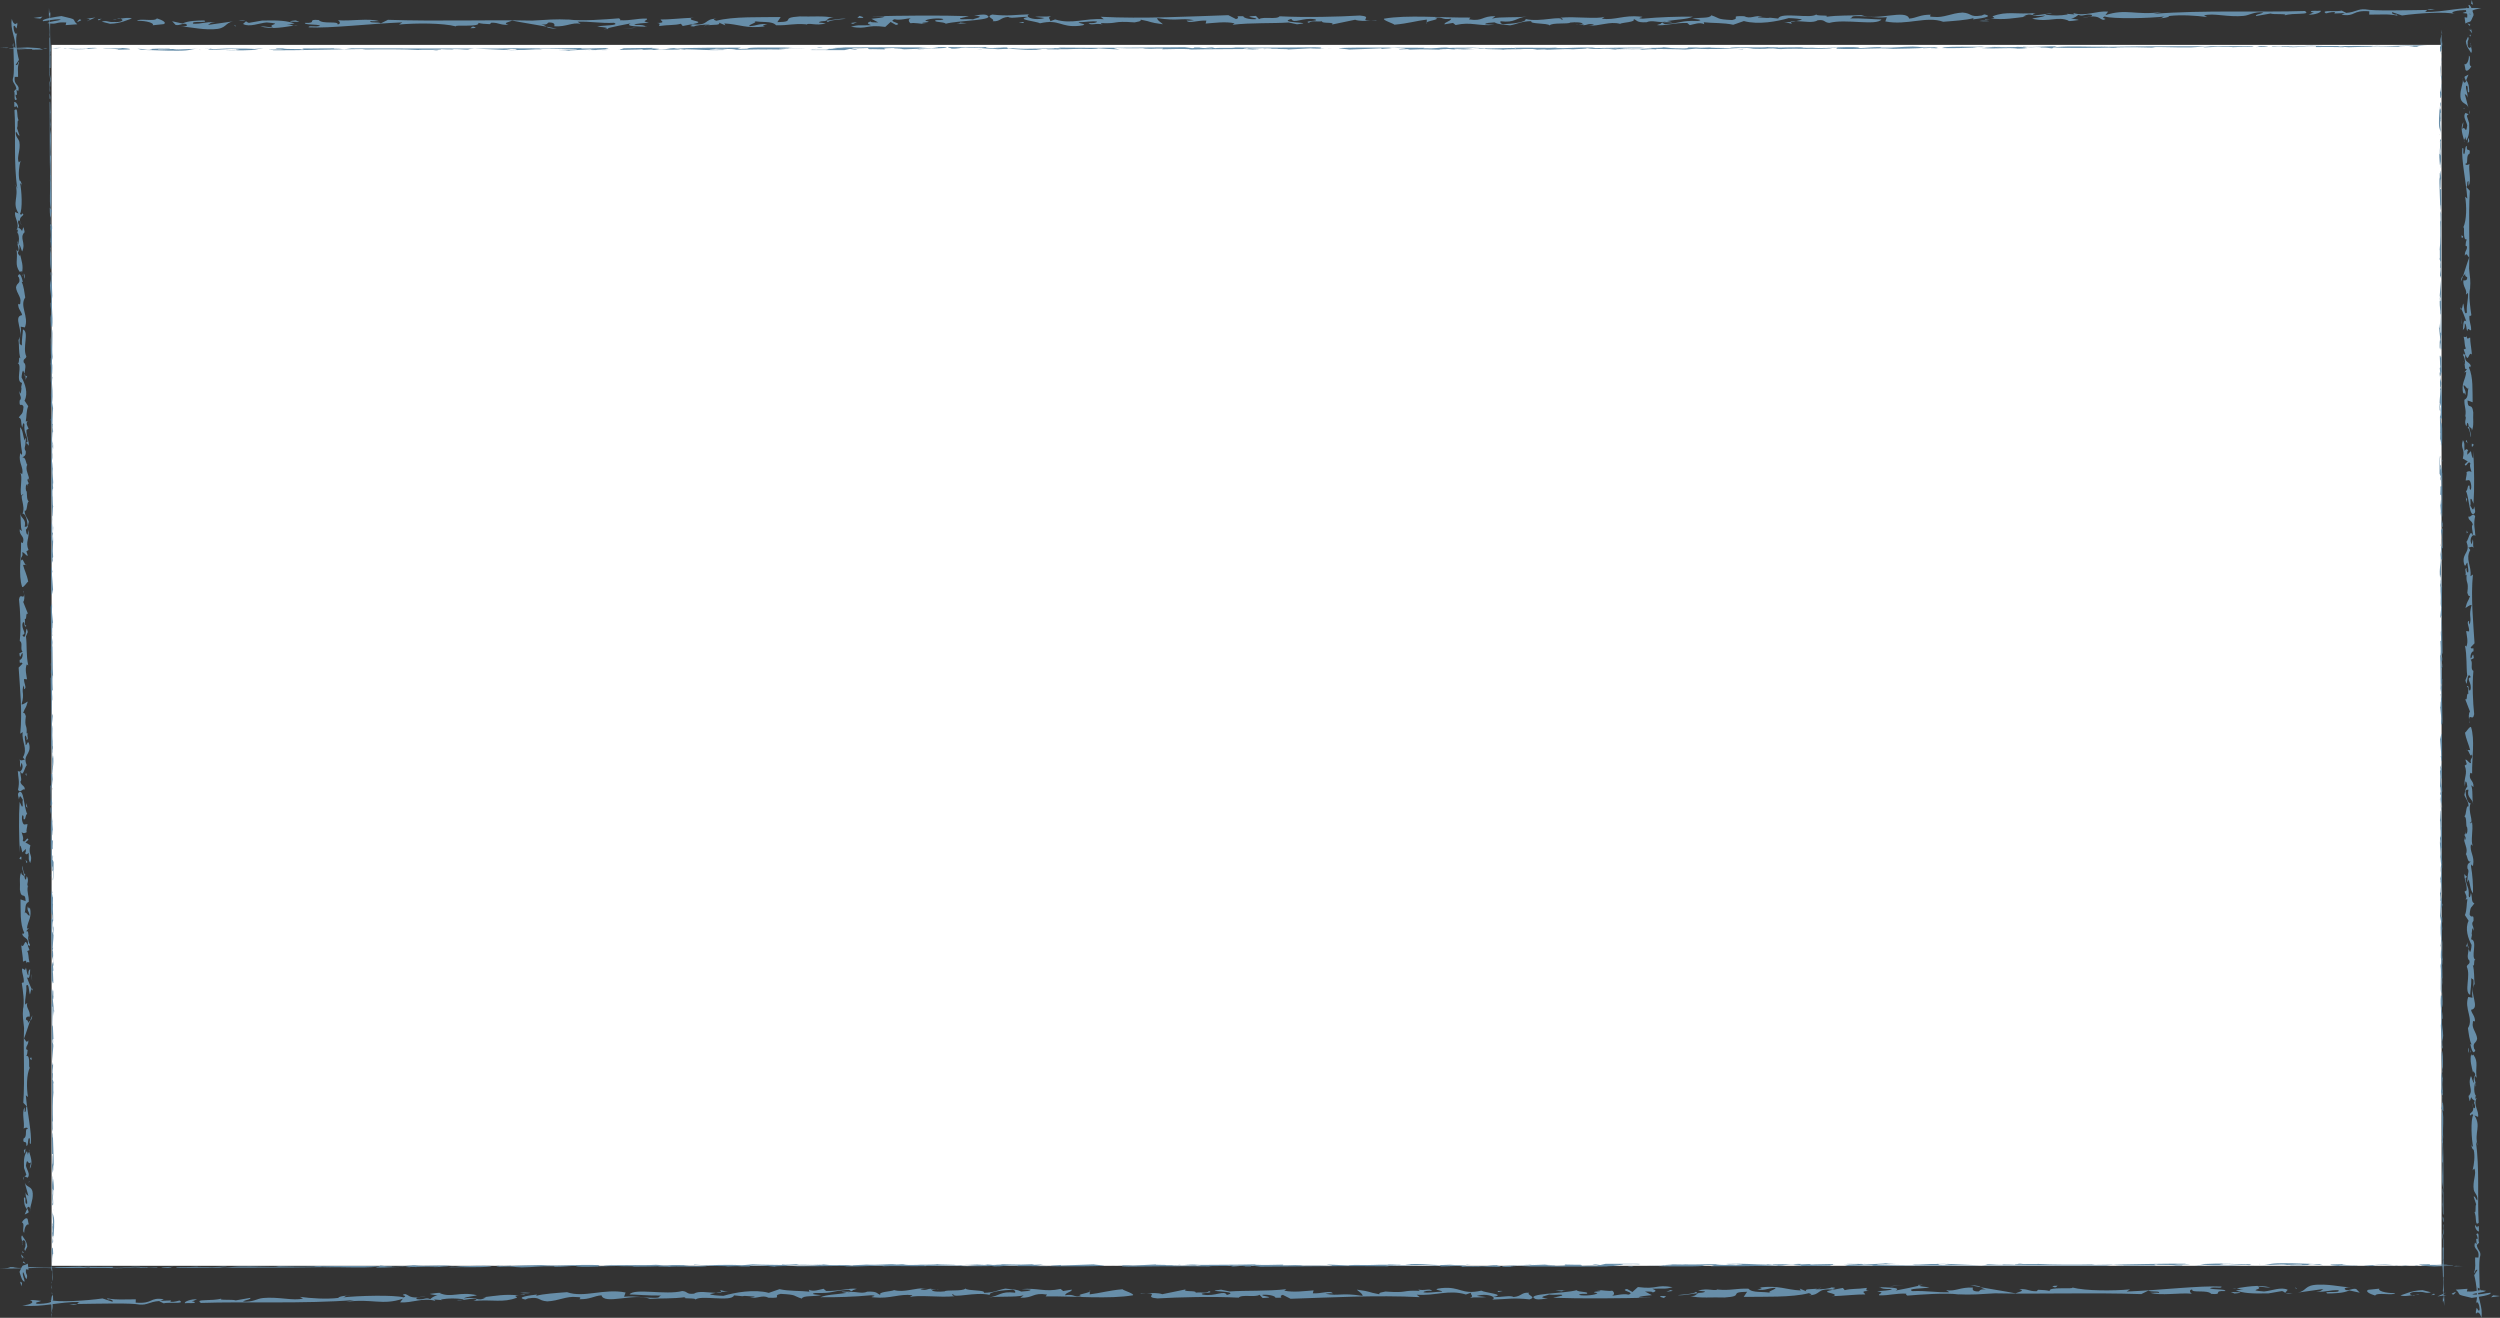 <svg xmlns="http://www.w3.org/2000/svg" preserveAspectRatio="none" viewBox="0 0 319.886 168.622" enable-background="new 0 0 319.886 168.622"><rect x="0" y="0" width="319.886" height="168.622" fill="#333333" stroke="none"/><rect x="6.601" y="5.743" fill="#fff" width="305.809" height="156.223"/><g fill="#678EA9"><polygon points="312.438,3.785 312.416,4.237 312.479,4.379"/><path d="M312.208 5.926l.027.776c.185-.445.131.153.264-1.057-.029-.424-.093-1.36-.166-1.236.008.305.079.752.056 1.206-.053-.195-.047-.681-.116-.908-.057.731.045.459.02 1.264l-.085-.045zM312.393 6.843l-.09-.131c.032.072.071.448.09.131zM312.412 7.315c-.008.49-.068-.008-.079.042l.119.555-.04-.597zM312.403 9.348l.012.228-.012-.228zM312.418 10.347c.041-.2.017-.452-.003-.771l-.008.031c-.034.28-.12.016-.098-.436-.019-.473.065-.43.01-.839l-.068.562c.011.742.133 1.164.167 1.453zM312.403 9.348l-.005-.266.005.266z"/><polygon points="312.414,8.326 312.396,8.073 312.36,8.134"/><path d="M312.425 12.015c-.116-.117.012-1.193-.078-1.322.005.656-.079 1.183-.144 1.039l.036.728c.044.244.131-.065.186-.445zM312.132 13.441l.02.166-.02-.166zM312.33 17.122l-.116-1.701c.037.158.074.095.087.482.016-.753-.059-.851-.047-1.47.108-.188.008 1.094.104.737-.003-.437-.008-1.094-.1-1.444l.074-.696-.119.236c-.034.283.093.569.011.743-.051.088-.061-.194-.072-.394.023.449-.093 1.228-.077 2.14.013.961.198.733.255 1.367z"/><polygon points="312.2,17.186 312.154,17.3 312.217,17.222"/><path d="M312.354 19.042l-.074-.886.057-.211-.096-.166c-.107.409.034 1.084.053 1.559-.048 1.256-.058-.057-.158.431l.035-.853c-.12.769-.01 1.735.021 2.228.011-.144.044-.18.034-.453l.035.512c.085-.528.107-.981.093-2.161zM312.354 17.46c.008.33 0 .451-.015.481.028-.086.05-.198.015-.481zM312.194 21.411l-.003-.266.003.266zM312.321 20.908l-.012.62.051-.244c-.006-.087-.013-.391-.039-.376zM312.157 44.636c.044-.056.065-.283.057-.762.059.057.047.679.08.97.037-.634.068.009.124-.151.006-.707-.069-1.021-.055-1.776.017.036.043.022.062-.076-.036-.909-.091-2.449-.041-3.337.022-.856-.005-1.491-.031-2.432.03-3.091-.029-6.316.024-9.641l-.112-.47c.056-.162-.001-.792.072-.699-.014.182-.002.354 0 .573.099-.712-.009-1.887.027-2.74-.021.097-.119.236-.137-.02.126.068-.002-1.008.143-1.258l-.09-.921c-.074-.094-.036.853-.092 1.013-.06-.279.025-.805-.053-.766-.036 1.426.118 4.074.16 6.252l-.07-.229c.05 1.117.053 2.92-.061 3.813.065-.21-.036 1.645.114 1.48-.034.281-.028.366-.041.768l.048.107c-.002.574-.075.48-.07 1.137.064-.429.084.045.138.237l-.195 2.294c.021-.053.045-.112.073-.341-.023.453.039.376.061.498.004.438-.08.392-.122.371-.026.803.134 1.162.08 1.762l.066-.209c.017.826-.057 1.524-.034 2.436-.092.442-.079-.751-.118-1.128-.02.186-.024.578-.055.705l.154 1.531c-.105-.466-.099.697-.106 1.009zM312.11 42.095l-.036-.264.008.304.028-.04zM312.157 44.636l-.011.019.011-.019zM312.391 39.385l-.006.118-.002.151.008-.269zM312.088 38.703l.071-.699c-.029.078-.053.141-.071.699zM312.163 33.125l-.054-.192c-.002.352.02.473.054.192z"/><polygon points="312.094,43.097 312.114,43.791 312.132,44.045"/><path d="M312.439 57.17c.08-.613.031-1.513.047-2.268-.041-1.386-.174-.175-.184-1.49l.164.227c-.01-1.315.024-3.178-.119-4.294.02-.097.044-.33.067.011-.006-.876-.232-.454-.179-1.624.102 1.091.097-.357.198-.058l.012.17c-.011-.743-.064-1.725-.058-2.215-.042-.02-.106.409-.111-.249-.009.267-.057.159-.099.137.047.679.018 1.047.073 1.46l-.072.125.051.544c-.013.402-.055-.413-.066.211.032.071.067.58.06 1.068l-.019-.141c.021.373-.005.903.086.722l-.091.443.062-.078c-.023 1.025-.172 1.409-.095 2.732.019-.315.052-.025.063.145.043-.551-.046-.681-.055-1.203.062-.078.136.809.173.174-.073.698.01 1.314-.146 1.614-.009.84.066 1.155.03 2.008l-.022-.023c.102.158-.047.693.059 1.324l.022-.45c.042.021.043.241.051.544l-.036.063c.074.094.086 1.055.107 1.175.013-.402-.048-.898-.067-1.372.046.239.107.167.094.568zM312.169 48.513l.036.271-.036-.271zM312.311 60.974l-.097.356c.051.545.105-.624.183-.093-.045.331.032.864.033 1.084-.043-.243-.142-.104-.162-.005.027.206-.021.669-.023 1.023l.104-.053c.059.058.101.872.056 1.204-.042-.024-.033-.292-.034-.511-.08-.18-.043.548-.116.673.111.826.104 3.467.281 2.716.034-.282-.009-.522-.017-.828-.036.856-.094.005-.126-.067.028-.367-.027-.996.036-.853l.066.582c.033-1.864.021-4.409-.005-6.552l-.004.928c-.048-.108-.051-.546-.074-.886l-.117.455c.009-.268-.009-.523.033-.502-.05-.325-.079-.178-.12.018-.021-.691.025-.804-.051-1.337l-.005 2.289.159.359z"/><polygon points="312.246,58.455 312.305,58.732 312.275,58.309"/><path d="M312.504 58.896l-.062-.144c-.018.537.018.474.062.144zM312.248 65.359l.021.692.022-.45c-.025.012-.037-.158-.043-.242zM312.554 70.215c-.012-.96-.066-1.373-.007-2.458-.077-.532-.144.25-.214.021-.017.538.113.472.138 1.028-.065.209.015.818 0 1.352.027-.066.058-.066.083.057zM312.301 73.523c-.001.438.051.881.019 1.229-.041-.049-.057-.312-.046-.576-.094.167.015.485-.048.961.01-.042.026-.215.047-.082-.022 1.182.077.665.023 2.197.025.222.025.441.088.404-.079.87-.079.43-.148 1.477.037-.041.121-.383.199-.376-.11 1.479.016 1.511-.067 2.455-.004-.105-.024-.233-.014-.487-.109.123.021.792-.002 1.315l-.093-.05c.015.484.076 1.323.008 1.932l-.047-.138c.071 1.237.038 2.683.073 3.739l-.058.565c.071 1.454.032-1.446.172-.38-.172.159.057.751-.013 1.578-.068.391-.035-.836-.113-.404.088.184.025.441.051.883-.083-.096-.012.921-.105.649l.154 1.55c-.047.25-.039.699-.027 1.028.001-.835.124.23.163-.708-.04-1.364-.068-3.65-.024-5.359-.115-.186.001-1.097-.093-1.368l.104-.21c-.024-1.1-.062.258-.104-.009-.015-.484.054-.872.096-.827.006-.789-.031-.09-.093-.492l.125-.515c-.038-2.46-.123-5.718-.052-8.52l-.078.21c.043-1.267-.175-2.123-.007-3.247l-.067-.386c.038.212.118-.218.172.115l-.021-1.07-.037.635c-.067-.444-.026-.935.032-1.083-.078-.946-.136.563-.201.774.145 1.333-.143 1.342-.082 2.623.044.794.072-.081.114-.032zM312.516 71.874l-.021-.194.021.194zM312.354 92.994l.005.374-.005-.374z"/><polygon points="312.471,70.158 312.469,70.16 312.471,70.17"/><polygon points="312.277,69.521 312.275,69.875 312.311,69.813"/><path d="M312.255 96.739l.042.004-.042-.004zM312.229 106.877l.003-.218-.003.218zM312.315 131.204c.025.661.051 1.542.117 2.029l-.041-.048c.021.354.086 1.501.16.762l-.036-.179c-.062-.84.068-.609.096-1.266-.02-.791-.176-1.244-.139-1.942-.005-.309.037-.26.068-.17.012-.702-.108-.976-.124-1.46.313-.191-.085-2.157.114-3.195-.025-.658.002-1.535-.061-2.375.079.446.007-.79.096-.606-.183-.235.081-2.407-.148-2.558l.039-1.358c.025.001.025.223.03.31.047-.521-.098-.8.007-1.229.017-1.05-.062-.179-.124-.799.027-1.096.059-.787.153-1.392-.109-.097-.057-.752-.113-1.284-.006.132-.027.876-.068.39.018-1.272-.072-1.018-.102-2.205.121-.603.004 1.187.099.142.057.752.051 1.322.139 1.726.007-1.012-.013-2.241-.063-3.345.017-.611.058.314.068-.168.053-1.092-.123-1.679-.07-2.553l.062.182c-.083-.534.019-1.931-.027-2.943-.031.128-.053.214-.073.079.156.017-.081-1.41.029-2.409-.1.078-.155-.893-.165-1.509.026-.216.068-.169.095-.167-.06 1.006.107.977.153 1.771-.051-.665.002-1.758-.07-2.335l.078.227c.012-.92-.176-.805-.102-1.766l.057.095c-.008-1.933.095-4.205-.034-5.754-.047-.137-.157.645-.194.686.041.925.124 1.459.165 2.163l-.089-.006c.061.16.098 1.009.146.539.046.574-.079.433-.028 1.095l-.181-.455.046.574-.068.172c.113 1.063-.044 1.487.007 2.59l.017-.614c.053.005.047.357.062.621-.073.301-.063.478-.096 1.045.041.486.135.758.134 1.416-.099-.142-.054 1.094-.137 1.217.099.141.035 1.276.092 1.368.021.354.01.837-.043.832l-.018-.266-.003.352-.021-.062c-.003.313.069.316.021.72-.026-.004-.025-.222-.036-.399-.017.834.149 1.465.06 2.157.047.136.051 1.102.155.892-.037.26-.12.165-.105.869.088.402-.032.786.024 1.318l-.114-.625c-.036.479.082 1.192.066 2.027l-.068.168c.031.312.104.667.029.968l.063-.038c-.032.57-.013 1.36-.081 1.97l.119.711c-.126.956-.013 2.238.095 2.994-.005.351-.026.876-.054.873l-.043-.381c-.004.516-.072 1.146.027 1.434.03.529-.068.388-.085.781.14 1.068-.103 3.152.11 3.479.001-.438.043-1.269.034-2.104.025.222.067.05.072.357.01.837-.069 1.267-.034 2.104l-.135-.101c-.138 1.435.184 2.738-.011 3.861zM312.318 120.496l-.068.605.059-.064c-.01-.187-.01-.379.009-.541zM312.309 121.037l.027.354-.013-.368-.014.014zM312.339 133.618c-.006.134-.017.396-.001.661.016-.174.021-.526.001-.661z"/><polygon points="312.379,134.326 312.4,134.021 312.385,133.976"/><path d="M312.497 152.07l.083.976c-.042.17.008 1.272-.063.915.098.58.003 1.843.144 1.374-.049-2.858.035-6.802-.092-10.106l.057.532c-.111-1.72.124-2.357-.099-3.738l.114.185c.032-.787-.165-1.507-.045-2.33l-.046.083.021-.525-.021.088c-.046-.576-.04-.926-.009-1.494.037-.04.016.266.025.441.037-.261-.04-.706-.039-1.146.031-.348.052.005.067.052-.051-1.322.069-1.925-.101-2.861-.031-.092-.059.344-.073-.139-.054.872.014 1.581.06 2.376l.001-.221c.165.631-.038.479.034 1.495-.067-.268-.067-.708-.104-.887-.126 1.174.097 1.677-.066 2.452l-.004-.088c-.016.174.015.484.03.748l.048-.521c.015.266.088.402.119.493-.073.301.035.397-.001.878-.068.17-.062-.4-.099-.578l.046.574c.005.526-.073.519-.11.78l.109.099c-.084.563-.061 2.978.005 4.127-.01-.398-.072-.14-.062-.622-.016.175.02.79.072.796.046.795.014 1.802-.034 2.544l.052-.214c.088.622-.064 1.574-.014 2.675l.001-.023c.012.354.139.658.112 1.309-.06-.185-.055-.536-.118-.499zM312.618 155.945l-.073-.357c-.016.394.077.884.124.801-.015-.263.017-.613-.024-.662-.011.045-.038.043-.027.218zM312.629 163.32l.064.168c-.009-1.562-.037-3.488.02-4.11.021-.527-.088-.621-.113-1.283l.073-.299c-.047-.357.033-1.448-.087-1.063-.011.043.057.312.035.619l-.041-.05.014.704-.052-.224c-.074.959.156.673.107 1.853l-.104-.009c-.006.791.03 1.188-.033 1.884 0 0 .053.006.031-.127.006-.133.048-.304.078-.212l-.104.647c.071 1.017.132 2.952.048 3.516.062-.478.13.233.124.802-.037.259-.062-.182-.094-.272-.011.264-.037.479-.021.745.058-.345.136-.119.171.499.064-1.356-.128-2.428-.116-3.788zM312.718 163.725l-.024-.236.003.542.021-.306z"/></g><g fill="#678EA9"><polygon points="6.572,168.622 6.594,168.158 6.53,168.012"/><path d="M6.802 166.426l-.027-.797c-.186.456-.131-.158-.264 1.084.028.437.093 1.396.166 1.269-.008-.312-.079-.771-.056-1.237.053.2.047.699.116.933.057-.751-.045-.472-.02-1.297l.085.045zM6.617 165.484l.09.135c-.032-.074-.071-.46-.09-.135zM6.598 165c.007-.503.068.008.079-.044l-.12-.569.041.613zM6.606 162.913l-.011-.233.011.233zM6.592 161.889c-.042.205-.017.464.002.791l.008-.031c.035-.288.12-.017.098.446.019.485-.065.441-.01.861l.068-.576c-.009-.763-.132-1.195-.166-1.491zM6.606 162.913l.005.273-.005-.273z"/><polygon points="6.596,163.962 6.614,164.222 6.65,164.159"/><path d="M6.585 160.177c.116.12-.012 1.224.078 1.356-.005-.674.08-1.214.143-1.066l-.036-.747c-.043-.25-.13.066-.185.457zM6.878 158.713l-.02-.17.02.17zM6.679 154.936l.117 1.745c-.037-.161-.074-.097-.087-.494-.016.772.059.872.046 1.509-.108.192-.008-1.123-.104-.757.003.448.008 1.123.1 1.482l-.074.714.119-.242c.034-.29-.093-.583-.011-.762.051-.09.061.199.072.403-.023-.46.093-1.26.077-2.195-.012-.987-.198-.753-.255-1.403z"/><polygon points="6.81,154.869 6.856,154.753 6.793,154.833"/><path d="M6.655 152.965l.075.908-.057.218.096.17c.107-.419-.034-1.112-.053-1.6.048-1.288.057.059.158-.442l-.036.875c.121-.789.01-1.78-.02-2.286-.01.147-.043.185-.034.464l-.035-.524c-.085.542-.107 1.006-.094 2.217zM6.656 154.589c-.008-.339 0-.464.016-.494-.029.088-.05.203-.016.494zM6.815 150.534l.003.273-.003-.273zM6.689 151.05l.011-.636-.051.25c.006.089.014.401.04.386zM6.852 126.7c-.043.057-.064.29-.056.782-.058-.06-.047-.697-.08-.995-.038.65-.068-.01-.124.154-.006.726.069 1.047.054 1.823-.016-.037-.042-.023-.062.077.037.933.091 2.514.041 3.425-.022.879.005 1.53.031 2.495-.03 3.173.03 6.481-.025 9.895l.113.482c-.057.166 0 .812-.073.717.014-.188.002-.364.001-.588-.1.729.008 1.936-.027 2.812.02-.1.118-.242.136.021-.126-.07.002 1.035-.142 1.291l.09.945c.074.097.036-.875.092-1.04.06.287-.025.826.052.786.037-1.463-.117-4.182-.159-6.416l.07.234c-.05-1.146-.052-2.997.061-3.913-.066.216.036-1.688-.114-1.519.034-.289.029-.376.042-.788l-.048-.11c.001-.589.074-.493.07-1.167-.064.44-.084-.046-.137-.243l.195-2.354c-.021.054-.045.114-.073.35.023-.465-.039-.386-.061-.511-.003-.449.081-.402.122-.38l-.08-1.809-.066.215c-.017-.848.057-1.564.034-2.499.091-.454.079.771.118 1.157.02-.19.024-.593.054-.723l-.153-1.571c.104.478.098-.715.104-1.035zM6.899 129.308l.037.271-.007-.312-.03.041zM6.852 126.7l.011-.02-.011.02zM6.619 132.088l.006-.121.002-.155-.008.276zM6.921 132.789l-.071.718c.03-.081.054-.146.071-.718zM6.847 138.514l.054.196c.002-.361-.02-.485-.054-.196z"/><polygon points="6.917,128.279 6.896,127.567 6.878,127.306"/><path d="M6.57 113.837c-.079.629-.031 1.552-.047 2.326.042 1.423.174.18.184 1.53l-.164-.233c.01 1.351-.024 3.262.12 4.407-.02.1-.045.339-.068-.011.006.898.233.466.179 1.666-.102-1.12-.096.367-.198.06l-.011-.175c.01.762.064 1.771.058 2.273.042.021.106-.419.111.256.008-.273.056-.163.098-.142-.047-.696-.018-1.074-.074-1.498l.072-.128-.05-.558c.013-.414.055.424.066-.217-.032-.073-.067-.595-.06-1.096l.019.144c-.021-.383.005-.927-.086-.74l.091-.455-.062.081c.024-1.053.172-1.446.095-2.804-.019.323-.052.025-.063-.148-.043.565.046.698.055 1.233-.062.081-.136-.829-.173-.178.073-.717-.01-1.349.145-1.656.01-.862-.066-1.185-.03-2.061l.023.024c-.103-.163.046-.712-.059-1.359l-.023.462c-.042-.021-.043-.247-.051-.559l.036-.065c-.074-.096-.086-1.082-.107-1.205-.013.412.048.922.067 1.407-.043-.243-.106-.169-.093-.581zM6.84 122.721l-.036-.278.036.278zM6.7 109.934l.097-.365c-.052-.561-.106.64-.183.096.045-.339-.033-.887-.034-1.112.044.249.142.106.163.005-.028-.211.021-.687.023-1.05l-.103.055c-.059-.06-.102-.896-.057-1.235.042.024.033.3.035.524.08.184.043-.563.115-.691-.11-.848-.103-3.558-.281-2.787-.034.289.009.536.017.849.036-.878.094-.005.126.069-.029.376.028 1.021-.036.876l-.066-.598c-.034 1.913-.021 4.524.005 6.724l.003-.952c.048.11.051.561.074.909l.117-.467c-.009.274.009.537-.033.515.049.334.08.183.12-.018.02.71-.025.825.051 1.372l.004-2.349-.157-.37z"/><polygon points="6.764,112.519 6.705,112.233 6.734,112.668"/><path d="M6.505 112.065l.063.147c.018-.55-.018-.484-.063-.147zM6.762 105.433l-.021-.71-.023.463c.027-.013.037.161.044.247zM6.456 100.449c.012.986.066 1.409.007 2.522.076.547.144-.256.213-.021.017-.552-.113-.483-.138-1.056.066-.214-.015-.84 0-1.387-.026.069-.057.069-.082-.058zM6.709 97.055c.001-.449-.05-.904-.019-1.262.042.05.057.32.045.591.095-.171-.014-.498.048-.986-.01.043-.026.222-.046.085.023-1.213-.077-.683-.023-2.255-.026-.229-.025-.452-.088-.415.08-.892.079-.441.148-1.516-.036.042-.12.393-.198.386.11-1.518-.016-1.551.067-2.519.004.107.024.239.013.499.11-.126-.02-.812.002-1.35l.093.051c-.015-.496-.076-1.357-.008-1.982l.047.142c-.071-1.27-.038-2.752-.073-3.837l.058-.581c-.071-1.493-.033 1.484-.173.39.173-.163-.056-.77.013-1.62.069-.4.036.858.114.415-.088-.188-.026-.452-.051-.906.083.098.011-.945.105-.667l-.154-1.59c.047-.256.039-.717.027-1.055-.001.857-.124-.237-.163.727.041 1.4.068 3.746.024 5.499.115.191-.001 1.126.092 1.405l-.104.215c.024 1.129.063-.265.104.01.015.497-.054.895-.095.848-.006.81.032.093.093.505l-.125.528c.039 2.525.124 5.868.052 8.743l.079-.216c-.043 1.3.175 2.179.006 3.332l.067.396c-.038-.217-.118.225-.171-.117l.021 1.098.038-.651c.066.457.025.96-.033 1.112.079.971.136-.578.202-.794-.146-1.368.143-1.378.082-2.691-.047-.815-.074.082-.116.033zM6.494 98.748l.021.199-.021-.199zM6.656 77.073l-.004-.383c-.021-.131-.006.077.004.383z"/><polygon points="6.539,100.509 6.541,100.506 6.539,100.496"/><polygon points="6.732,101.161 6.734,100.799 6.699,100.862"/><path d="M6.755 73.23l-.042-.004.042.004zM6.78 62.826l-.002.224.002-.224zM6.694 37.861c-.025-.678-.05-1.582-.117-2.083l.042.049c-.02-.364-.086-1.54-.16-.782l.036.184c.061.861-.068.625-.095 1.299.02.812.175 1.276.139 1.993.004.316-.038.267-.069.174-.011.72.108 1.001.124 1.498-.313.197.085 2.215-.114 3.28.025.676-.002 1.575.06 2.437-.079-.458-.007.811-.095.623.183.242-.081 2.47.148 2.625l-.039 1.394c-.026-.001-.026-.229-.031-.318-.047.535.098.82-.007 1.261-.017 1.078.062.184.124.82-.026 1.125-.058.808-.152 1.427.109.1.057.772.113 1.318.005-.135.026-.899.068-.4-.018 1.306.072 1.044.101 2.263-.121.618-.004-1.217-.099-.146-.057-.772-.051-1.357-.139-1.771-.006 1.038.013 2.3.063 3.432-.016.628-.057-.322-.068.173-.053 1.12.123 1.723.069 2.62l-.062-.187c.083.549-.018 1.982.028 3.021.031-.131.052-.22.073-.081-.156-.017.082 1.448-.029 2.473.099-.081.155.916.165 1.547-.027.222-.069.174-.095.172.059-1.032-.107-1.002-.154-1.818.052.682-.001 1.804.07 2.396l-.078-.232c-.011.944.176.826.102 1.812l-.056-.096c.008 1.983-.094 4.315.034 5.905.047.14.157-.662.194-.704-.041-.949-.124-1.497-.165-2.22l.089.007c-.062-.165-.098-1.036-.146-.554-.045-.589.079-.444.028-1.123l.181.466-.045-.589.068-.177c-.113-1.091.044-1.526-.007-2.658l-.017.631c-.052-.005-.047-.367-.062-.637.073-.309.063-.49.095-1.072-.041-.5-.135-.778-.134-1.454.099.145.054-1.122.137-1.249-.098-.144-.035-1.31-.092-1.404-.02-.362-.01-.859.043-.854l.017.273.003-.361.021.063c.002-.322-.069-.325-.021-.738.026.004.026.227.036.409.017-.856-.149-1.502-.06-2.213-.046-.14-.05-1.131-.155-.916.038-.267.121-.169.105-.892-.088-.413.033-.807-.024-1.354l.115.642c.037-.492-.083-1.224-.066-2.081l.068-.172c-.031-.32-.103-.685-.03-.993l-.06.041c.032-.584.012-1.396.081-2.021l-.119-.73c.125-.981.013-2.296-.096-3.073.005-.359.027-.899.054-.896l.043.391c.004-.529.073-1.175-.026-1.471-.03-.544.068-.399.084-.803-.139-1.096.103-3.235-.109-3.57-.001.451-.044 1.303-.035 2.159-.026-.227-.067-.051-.072-.367-.009-.859.069-1.3.034-2.159l.136.104c.137-1.474-.185-2.81.009-3.963zM6.691 48.85l.069-.622-.059.067c.009.192.009.388-.01.555zM6.701 48.295l-.028-.363.013.378.015-.015zM6.671 35.383c.005-.137.016-.407.001-.678-.016.179-.022.54-.001.678z"/><polygon points="6.63,34.657 6.609,34.971 6.625,35.016"/><path d="M6.513 16.447l-.083-1.001c.042-.174-.009-1.306.063-.939-.098-.596-.002-1.891-.144-1.41.048 2.933-.035 6.98.091 10.371l-.056-.546c.112 1.765-.124 2.419.099 3.837l-.115-.189c-.032.808.165 1.546.044 2.391l.046-.085-.021.54.021-.09c.045.59.041.95.008 1.533-.036.041-.016-.273-.025-.453-.037.267.041.725.04 1.176-.032.357-.052-.004-.068-.053.051 1.357-.07 1.975.101 2.937.032.094.058-.353.073.143.054-.895-.013-1.623-.059-2.438v.227c-.166-.647.038-.493-.034-1.535.067.275.066.727.103.91.126-1.205-.096-1.721.066-2.516l.005.09c.016-.178-.016-.496-.03-.767l-.048.535c-.015-.273-.088-.413-.119-.506.073-.309-.036-.408.001-.9.067-.174.062.411.099.593l-.047-.59c-.004-.54.074-.532.111-.8l-.109-.101c.084-.579.061-3.057-.005-4.235.009.409.072.143.062.638.015-.18-.02-.811-.072-.816-.046-.816-.014-1.849.034-2.611l-.052.22c-.087-.639.065-1.616.013-2.746v.025c-.012-.364-.138-.676-.112-1.343.062.182.056.542.119.504zM6.392 12.471l.072.367c.017-.404-.077-.907-.124-.822.016.27-.017.629.025.679.011-.048.037-.044.027-.224zM6.38 4.902l-.064-.172c.009 1.603.038 3.58-.019 4.218-.021.541.088.637.113 1.317l-.073.307c.046.367-.034 1.486.086 1.091.011-.044-.057-.321-.035-.636l.042.051-.015-.722.052.229c.074-.985-.156-.69-.108-1.901l.104.01c.006-.812-.03-1.22.033-1.934 0 0-.052-.006-.031.13-.004.137-.046.313-.077.218l.105-.665c-.072-1.043-.132-3.029-.047-3.607-.063.489-.13-.24-.124-.823.036-.266.062.187.093.279.011-.271.038-.491.022-.765-.058.354-.136.123-.171-.511-.065 1.391.127 2.491.114 3.886zM6.292 4.487l.024.242-.002-.556-.022.314z"/></g><g fill="#678EA9"><polygon points="2.739,164.583 2.829,164.135 2.573,163.993"/><path d="M3.659 162.458l-.107-.771c-.741.441-.526-.152-1.055 1.05.115.421.372 1.35.662 1.228-.031-.303-.313-.747-.223-1.197.213.193.188.676.465.901.229-.726-.18-.456-.078-1.255l.336.044zM2.922 161.547c.127.07.254.145.358.131-.127-.073-.284-.447-.358-.131zM2.846 161.078c.028-.486.273.008.313-.042l-.477-.551.164.593zM2.878 159.06l-.045-.226c-.077.078-.012.142.045.226zM2.821 158.068c-.165.197-.067.448.011.766l.031-.031c.139-.278.479-.016.39.433.076.47-.26.427-.039.833l.274-.558c-.041-.738-.532-1.157-.667-1.443zM2.878 159.06l.021.264c.057-.117.023-.196-.021-.264z"/><polygon points="2.838,160.074 2.908,160.325 3.052,160.265"/><path d="M2.794 156.411c.462.116-.049 1.185.311 1.312-.02-.651.319-1.175.574-1.031l-.144-.723c-.175-.241-.522.065-.741.442zM3.965 154.995l-.079-.164c.019.078.043.146.079.164zM3.17 151.341l.466 1.688c-.149-.156-.295-.095-.347-.479-.062.748.233.845.187 1.461-.432.186-.031-1.087-.417-.732.013.434.032 1.087.397 1.435l-.295.69.475-.234c.136-.28-.372-.564-.042-.737.203-.087.242.193.29.391-.095-.445.37-1.219.308-2.125-.049-.956-.795-.729-1.022-1.358z"/><polygon points="3.691,151.276 3.876,151.164 3.626,151.241"/><path d="M3.073 149.434l.297.879c-.041.095-.14.146-.227.21l.385.165c.428-.405-.137-1.076-.212-1.548.193-1.247.229.057.634-.428-.011.35-.113.362-.143.846.482-.763.04-1.723-.08-2.212-.043.143-.175.18-.137.45l-.14-.509c-.34.525-.431.976-.377 2.147zM3.077 151.004c-.032-.327 0-.447.061-.478-.116.086-.2.198-.061.478zM3.715 147.082c-.027.055-.017.145.012.264.018-.06.023-.138-.012-.264zM3.208 147.581l.045-.615-.203.242c.023.086.054.388.158.373zM3.862 124.021c-.174.055-.26.28-.226.757-.232-.058-.187-.675-.32-.963-.149.63-.272-.01-.497.149-.022.701.279 1.014.218 1.764-.065-.036-.168-.022-.249.075.146.902.363 2.432.164 3.313-.087.85.022 1.48.127 2.415-.122 3.069.118 6.271-.1 9.572l.452.467c-.226.161.001.787-.292.694.056-.182.009-.353.003-.569-.397.706.033 1.873-.109 2.721.081-.097.473-.234.543.021-.503-.068.009 1.001-.568 1.248-.144.849.439.033.359.915.296.094.144-.847.367-1.006.24.277-.102.799.21.761.147-1.416-.47-4.046-.638-6.209l.278.228c-.199-1.109-.209-2.9.244-3.786-.264.209.143-1.634-.459-1.47.138-.279.116-.364.167-.763l-.191-.106c.005-.569.298-.477.279-1.129-.258.426-.335-.045-.55-.235.289-.747.542-1.615.779-2.278-.084.053-.179.111-.291.339.091-.449-.156-.373-.245-.494-.013-.435.322-.389.49-.367.103-.798-.535-1.153-.321-1.75l-.267.208c-.064-.82.229-1.514.139-2.418.365-.439.315.745.472 1.12.077-.185.097-.574.217-.7-.186-.386-.439-1.038-.615-1.521.426.46.403-.695.43-1.003zM4.049 126.543l.146.262c-.023-.087-.047-.169-.03-.302l-.116.04zM3.862 124.021l.043-.02-.043.02zM2.929 129.233l.023-.117.01-.149-.033.266zM4.139 129.911c-.093.177-.189.421-.285.694.121-.077.214-.139.285-.694zM3.839 135.45c.047.171.127.072.214.19.011-.349-.075-.469-.214-.19z"/><polygon points="4.119,125.549 4.037,124.859 3.964,124.606"/><path d="M2.733 111.574c-.317.608-.123 1.502-.188 2.251.166 1.377.695.174.733 1.48l-.654-.226c.039 1.307-.097 3.156.478 4.264-.08.097-.178.328-.271-.01.025.869.932.45.715 1.612-.407-1.084-.387.354-.792.058l-.046-.169c.042.736.257 1.712.23 2.199.169.02.426-.406.446.247.033-.265.224-.157.392-.137-.186-.674-.071-1.039-.293-1.449l.289-.124-.203-.54c.051-.399.22.41.266-.21-.127-.07-.268-.575-.238-1.06l.075.139c-.087-.37.02-.896-.343-.716l.362-.44-.248.078c.097-1.019.69-1.399.381-2.713-.074.313-.208.025-.255-.144-.172.547.186.676.22 1.194-.248.077-.544-.803-.692-.173.294-.693-.038-1.305.581-1.602.039-.835-.263-1.147-.121-1.994l.093.023c-.409-.157.185-.688-.234-1.315l-.092.447c-.167-.021-.173-.239-.203-.541.065.035.065.035.146-.062-.296-.094-.344-1.048-.431-1.167-.051.399.193.892.269 1.362-.174-.236-.422-.163-.372-.562zM3.815 120.17l-.143-.27c.025.111.067.211.143.27zM3.252 107.798l.386-.354c-.205-.542-.422.619-.729.092.179-.328-.13-.857-.136-1.076.175.241.567.104.649.006-.11-.205.085-.665.096-1.016l-.414.052c-.233-.058-.404-.866-.225-1.195.168.024.133.29.14.508.319.178.171-.545.462-.669-.442-.82-.412-3.442-1.124-2.697-.136.28.036.519.066.822.143-.851.375-.006.503.066-.114.364.112.988-.143.848l-.267-.578c-.134 1.851-.083 4.377.021 6.505l.014-.921c.192.107.205.542.298.88l.468-.452c-.034.267.035.52-.133.499.198.323.318.176.48-.018.082.687-.101.799.206 1.327.384-1.14-.32-.963.018-2.272l-.636-.357z"/><polygon points="3.509,110.299 3.272,110.022 3.39,110.443"/><path d="M2.476 109.86l.252.143c.069-.533-.075-.47-.252-.143zM3.5 103.442l-.082-.687-.091.447c.104-.012.149.157.173.24zM2.276 98.62c.048.954.268 1.364.029 2.441.307.528.575-.247.854-.02.068-.534-.451-.469-.552-1.021.265-.207-.058-.812.003-1.343-.109.066-.233.066-.334-.057zM3.29 95.337c.003-.436-.203-.876-.075-1.221.166.048.228.309.183.571.377-.166-.059-.481.193-.954-.041.041-.104.214-.187.081.089-1.174-.31-.66-.094-2.181-.104-.222-.102-.438-.352-.402.317-.863.314-.427.592-1.467-.146.041-.482.381-.794.374.44-1.469-.062-1.501.268-2.438.016.104.098.231.055.483.438-.122-.08-.787.007-1.307l.374.05c-.058-.48-.304-1.314-.031-1.918l.188.137c-.285-1.229-.153-2.663-.294-3.712l.232-.562c-.285-1.444-.131 1.436-.69.377.69-.158-.225-.746.05-1.567.274-.388.143.831.456.401-.353-.182-.102-.438-.203-.876.333.095.045-.914.421-.645l-.618-1.539c.189-.248.157-.693.109-1.021-.004.83-.496-.229-.65.704.16 1.354.273 3.625.098 5.321.458.185-.005 1.09.369 1.359l-.418.209c.097 1.092.251-.256.418.009.06.48-.215.865-.381.82-.024.783.125.09.372.489l-.503.511c.155 2.443.494 5.677.207 8.459l.314-.209c-.173 1.259.699 2.108.025 3.225l.27.383c-.153-.211-.472.217-.686-.114.107.344-.013.708.085 1.062l.15-.63c.267.441.102.929-.131 1.075.315.94.543-.559.807-.768-.581-1.323.57-1.333.327-2.604-.187-.786-.296.083-.463.035zM2.429 96.975l.084.192-.084-.192zM3.077 76.002l-.019-.371c-.079-.126-.023.075.019.371z"/><polygon points="2.61,98.678 2.616,98.675 2.61,98.666"/><polygon points="3.382,99.31 3.392,98.959 3.248,99.021"/><path d="M3.472 72.284l-.165-.004c.051.033.104.047.165.004zM3.573 62.217l-.009.217c.025-.067.021-.144.009-.217zM3.229 38.062c-.102-.656-.201-1.531-.469-2.015l.166.047c-.081-.352-.346-1.49-.642-.756l.145.178c.245.833-.274.604-.381 1.256.078.786.702 1.235.554 1.929.018.306-.149.258-.273.169-.046.697.433.969.495 1.449-1.253.19.341 2.143-.456 3.173.102.654-.008 1.524.239 2.358-.313-.443-.026.785-.38.603.729.234-.324 2.39.592 2.54-.257 1.127.061.047-.154 1.349-.103-.001-.103-.221-.122-.307-.189.518.391.793-.028 1.22-.067 1.042.249.178.495.793-.107 1.088-.232.782-.61 1.381.438.096.226.747.452 1.275.021-.131.107-.87.273-.387-.07 1.263.288 1.01.405 2.189-.483.598-.015-1.178-.395-.141-.225-.747-.203-1.313-.555-1.713-.026 1.004.051 2.225.254 3.32-.065.607-.228-.312-.271.167-.213 1.084.492 1.667.279 2.535l-.249-.181c.331.531-.073 1.918.11 2.923.125-.126.209-.212.292-.079-.625-.014.326 1.403-.115 2.395.396-.078.62.886.66 1.497-.108.215-.274.169-.379.167.236-.999-.431-.969-.615-1.759.206.66-.008 1.745.281 2.318l-.311-.225c-.045.914.705.799.407 1.753l-.228-.094c.031 1.919-.376 4.176.137 5.713.188.135.629-.64.776-.681-.163-.918-.495-1.448-.658-2.148l.357.007c-.245-.16-.391-1.002-.583-.536-.183-.57.314-.43.11-1.087.374.051.414.444.726.452l-.184-.57.272-.171c-.453-1.055.176-1.477-.028-2.571l-.066.61c-.208-.005-.187-.355-.247-.617.293-.299.253-.474.381-1.038-.165-.482-.539-.752-.536-1.406.396.141.215-1.085.548-1.208-.395-.139-.141-1.267-.368-1.358-.081-.351-.039-.831.172-.826l.068.264.013-.35.086.062c.01-.312-.277-.314-.082-.715.104.004.102.22.144.396.067-.828-.597-1.454-.239-2.141-.186-.135-.202-1.095-.622-.886.149-.258.481-.164.422-.863-.353-.4.129-.781-.098-1.31.371.707.104.002.457.621.146-.477-.328-1.185-.264-2.013l.273-.167c-.124-.309-.413-.663-.12-.961l-.251.038c.128-.566.049-1.351.323-1.955l-.476-.707c.504-.949.051-2.222-.381-2.973.021-.348.108-.87.214-.867l.173.378c.018-.512.289-1.137-.107-1.423-.121-.526.273-.386.337-.776-.557-1.061.412-3.13-.439-3.454-.004.436-.174 1.26-.138 2.089-.103-.22-.27-.05-.288-.355-.038-.831.276-1.258.135-2.089l.541.1c.554-1.427-.732-2.72.044-3.835zM3.217 48.694l.274-.602-.233.064c.038.187.038.377-.041.538zM3.258 48.157c-.025-.124-.065-.244-.11-.351-.005.131.005.258.051.366l.059-.015zM3.138 35.664c.021-.133.065-.394.004-.656-.065.173-.087.522-.004.656z"/><polygon points="2.975,34.962 2.89,35.265 2.952,35.309"/><path d="M2.503 17.342l-.33-.969c.167-.168-.034-1.263.253-.909-.392-.576-.011-1.829-.576-1.364.195 2.837-.138 6.753.366 10.035l-.226-.528c.448 1.708-.494 2.34.396 3.712l-.456-.183c-.128.782.66 1.496.178 2.314l.187-.083-.086.522.084-.087c.184.571.162.919.035 1.483-.146.04-.062-.264-.102-.438-.148.259.162.701.159 1.138-.127.345-.208-.005-.271-.051.202 1.313-.28 1.911.402 2.841.125.091.232-.341.291.138.215-.866-.054-1.569-.238-2.359l-.002.22c-.662-.626.15-.477-.136-1.485.269.266.267.704.412.88.506-1.166-.387-1.665.265-2.435l.019.087c.062-.173-.061-.48-.121-.742-.084.085-.127.344-.191.518-.061-.264-.352-.399-.476-.49.292-.298-.144-.395.003-.871.271-.168.249.397.394.574l-.186-.571c-.017-.522.296-.515.443-.774-.207-.44-.146.259-.437-.098.336-.56.243-2.957-.02-4.098.038.396.29.138.246.618.062-.174-.08-.785-.288-.79-.184-.79-.055-1.79.136-2.527l-.209.212c-.35-.618.26-1.563.055-2.657l-.004.023c-.045-.352-.552-.654-.447-1.299.249.182.228.53.478.493zM2.021 13.495l.291.355c.064-.391-.308-.878-.496-.795.062.261-.066.609.101.657.041-.046.145-.043.104-.217zM1.975 6.171c-.067-.143-.177-.106-.257-.167.036 1.551.151 3.464-.075 4.082-.085.524.351.617.452 1.274l-.293.297c.186.355-.134 1.438.348 1.056.042-.043-.227-.31-.142-.615l.166.049-.057-.699.208.222c.296-.953-.624-.668-.431-1.84l.418.01c.024-.786-.12-1.181.133-1.871 0 0-.208-.006-.124.126-.023.133-.191.302-.315.211l.419-.643c-.286-1.009-.526-2.931-.19-3.49-.252.473-.52-.233-.496-.797.147-.257.248.181.373.27.045-.262.15-.475.088-.74-.23.343-.543.119-.684-.495-.258 1.346.507 2.411.459 3.76zM1.622 5.771c.014.139.05.2.096.234l-.01-.538-.086.304z"/></g><g fill="#678EA9"><polygon points="316.271,0 316.182,0.466 316.438,0.614"/><path d="M315.352 2.21l.107.802c.74-.459.525.158 1.055-1.091-.115-.438-.372-1.404-.662-1.276.031.315.313.777.223 1.245-.213-.201-.188-.703-.465-.938-.229.755.18.474.077 1.305l-.335-.047zM316.088 3.157c-.127-.073-.254-.15-.357-.136.126.075.284.463.357.136zM316.165 3.645c-.027.505-.272-.009-.313.043l.477.573-.164-.616zM316.133 5.743l.045.235c.076-.082.011-.147-.045-.235zM316.189 6.774c.165-.206.067-.466-.012-.796l-.03.032c-.139.289-.479.017-.39-.45-.076-.488.26-.444.039-.867l-.275.58c.042.768.534 1.203.668 1.501zM316.133 5.743l-.021-.274c-.057.121-.024.203.021.274z"/><polygon points="316.173,4.688 316.103,4.427 315.959,4.49"/><path d="M316.217 8.497c-.463-.121.05-1.231-.311-1.365.02.678-.319 1.222-.574 1.073l.144.751c.174.252.522-.067.741-.459zM315.045 9.969l.079.171c-.019-.082-.042-.152-.079-.171zM315.841 13.769l-.466-1.756c.148.163.294.098.347.498.062-.777-.233-.878-.187-1.518.432-.193.031 1.13.417.761-.013-.451-.032-1.13-.397-1.492l.295-.718-.475.243c-.137.292.371.587.042.767-.203.09-.241-.201-.29-.407.096.463-.369 1.268-.308 2.209.049.995.794.759 1.022 1.413z"/><polygon points="315.319,13.836 315.135,13.953 315.385,13.873"/><path d="M315.938 15.752l-.297-.915c.041-.098.14-.152.227-.218l-.385-.171c-.428.422.137 1.119.212 1.609-.193 1.297-.229-.059-.634.445.011-.363.113-.377.143-.88-.481.793-.04 1.791.08 2.3.043-.148.176-.187.137-.468l.141.528c.338-.544.43-1.012.376-2.23zM315.934 14.119c.032.341 0 .466-.061.497.115-.09.199-.205.061-.497zM315.295 18.197c.027-.057.018-.15-.012-.274-.017.061-.022.143.012.274zM315.803 17.678l-.045.64.202-.252c-.022-.089-.054-.403-.157-.388zM315.148 42.176c.174-.057.26-.292.227-.787.231.059.187.701.319 1.001.149-.655.272.01.497-.156.022-.729-.279-1.053-.218-1.833.065.037.168.023.249-.078-.146-.938-.363-2.529-.164-3.445.087-.884-.022-1.54-.127-2.511.121-3.191-.117-6.521.1-9.954l-.452-.485c.227-.167-.001-.818.293-.721-.057.188-.01.366-.004.591.397-.734-.033-1.948.109-2.829-.081.101-.474.244-.543-.021.503.071-.009-1.041.568-1.298.144-.882-.439-.035-.359-.952-.296-.097-.144.88-.367 1.046-.24-.288.102-.831-.21-.791-.147 1.472.47 4.207.638 6.455l-.278-.236c.199 1.153.209 3.015-.244 3.937.264-.217-.143 1.698.459 1.528-.138.291-.115.378-.166.793l.19.111c-.005.592-.298.496-.279 1.173.258-.443.336.047.55.245-.289.776-.542 1.68-.779 2.369.084-.054.179-.116.29-.352-.091.467.156.388.245.513.013.453-.322.405-.49.383-.103.83.535 1.199.321 1.819l.267-.216c.064.853-.229 1.574-.139 2.515-.365.457-.315-.775-.473-1.165-.076.192-.097.597-.217.728.187.401.439 1.08.615 1.581-.424-.48-.4.72-.428 1.042zM314.961 39.553l-.146-.273c.022.091.047.177.03.314l.116-.041zM315.148 42.176l-.043.02c.025.094.036.066.043-.02zM316.082 36.755l-.023.122-.01.156.033-.278zM314.871 36.05c.094-.183.189-.437.285-.722-.12.081-.214.147-.285.722zM315.171 30.291c-.047-.177-.127-.075-.214-.198-.011.364.076.489.214.198z"/><polygon points="314.893,40.587 314.975,41.304 315.046,41.566"/><path d="M316.277 55.117c.317-.633.123-1.562.188-2.34-.166-1.432-.695-.181-.733-1.539l.654.234c-.038-1.358.097-3.281-.478-4.434.08-.1.178-.341.271.011-.025-.905-.932-.469-.715-1.677.406 1.127.387-.369.792-.06l.046.176c-.042-.767-.258-1.781-.23-2.287-.169-.021-.426.422-.446-.257-.033.275-.224.164-.392.142.186.701.071 1.081.293 1.507l-.289.129.203.562c-.051.416-.22-.426-.266.218.127.074.268.598.238 1.102l-.076-.145c.088.385-.02.933.344.745l-.362.458.248-.081c-.098 1.059-.69 1.455-.381 2.82.074-.326.208-.026.255.149.172-.569-.187-.703-.22-1.242.247-.081.544.835.692.179-.295.721.037 1.357-.581 1.666-.039.868.263 1.192.12 2.073l-.093-.024c.409.164-.185.716.234 1.367l.092-.464c.167.022.173.249.203.562-.065-.037-.065-.037-.146.065.296.097.344 1.089.432 1.213.051-.415-.193-.927-.27-1.417.176.25.424.175.373.589zM315.195 46.18l.143.28c-.024-.115-.067-.219-.143-.28zM315.759 59.044l-.386.367c.205.563.422-.644.729-.096-.179.341.13.893.136 1.119-.175-.25-.567-.107-.648-.005.11.212-.085.691-.096 1.056l.414-.055c.233.06.404.9.225 1.243-.168-.025-.133-.301-.14-.527-.319-.185-.171.566-.462.696.442.852.412 3.579 1.123 2.804.137-.291-.035-.539-.066-.854-.143.884-.375.006-.503-.069.114-.378-.111-1.028.144-.881l.267.601c.134-1.924.083-4.552-.021-6.764l-.015.958c-.192-.111-.205-.563-.298-.914l-.468.469c.034-.277-.035-.541.133-.518-.198-.336-.318-.184-.479.018-.082-.714.101-.831-.206-1.38-.384 1.186.319 1.001-.018 2.363l.635.369z"/><polygon points="315.501,56.443 315.738,56.73 315.621,56.293"/><path d="M316.535 56.899l-.252-.148c-.069.554.074.488.252.148zM315.511 63.572l.082.714.091-.465c-.105.013-.149-.162-.173-.249zM316.734 68.586c-.048-.992-.268-1.418-.029-2.538-.307-.55-.575.257-.854.021-.068.556.451.487.552 1.062-.265.215.058.844-.003 1.396.11-.069.234-.069.334.059zM315.722 72c-.004.453.202.91.075 1.27-.167-.05-.229-.321-.184-.594-.377.172.059.501-.193.992.041-.043.105-.223.188-.085-.089 1.221.31.686.094 2.268.104.23.102.455.352.417-.316.898-.314.444-.592 1.525.146-.042.482-.396.795-.389-.44 1.528.062 1.561-.268 2.535-.016-.109-.098-.241-.055-.502-.438.126.08.818-.007 1.358l-.374-.051c.059.5.305 1.366.031 1.995l-.188-.143c.285 1.277.153 2.769.294 3.86l-.231.585c.284 1.501.131-1.494.689-.393-.689.164.225.774-.05 1.629-.274.403-.144-.863-.456-.417.353.189.102.455.203.911-.333-.099-.045.95-.421.671l.618 1.601c-.189.257-.157.721-.109 1.062.004-.862.496.237.65-.732-.16-1.408-.273-3.768-.098-5.532-.459-.192.005-1.133-.369-1.413l.418-.217c-.098-1.135-.251.267-.418-.01-.06-.499.215-.899.381-.853.024-.814-.125-.093-.372-.508l.503-.531c-.154-2.541-.494-5.903-.207-8.796l-.314.217c.173-1.308-.699-2.191-.025-3.352l-.27-.398c.153.219.472-.226.686.118-.107-.357.013-.736-.085-1.105l-.149.655c-.268-.459-.103-.965.131-1.118-.315-.978-.543.581-.808.799.581 1.375-.569 1.385-.326 2.708.183.817.293-.086.461-.037zM316.582 70.298l-.084-.201.084.201zM315.934 92.104l.019.386c.078.131.023-.078-.019-.386z"/><polygon points="316.4,68.526 316.395,68.529 316.4,68.539"/><polygon points="315.629,67.87 315.619,68.234 315.763,68.171"/><path d="M315.539 95.97l.165.005c-.052-.036-.104-.049-.165-.005zM315.438 106.437l.008-.225c-.024.069-.02.15-.008.225zM315.781 131.554c.102.683.201 1.592.469 2.095l-.166-.049c.081.366.346 1.549.642.786l-.145-.185c-.245-.867.274-.629.381-1.307-.077-.816-.701-1.284-.554-2.006-.018-.317.149-.268.273-.175.046-.725-.433-1.008-.495-1.507 1.253-.198-.341-2.229.456-3.3-.102-.68.008-1.584-.239-2.451.313.46.026-.816.38-.627-.729-.243.324-2.484-.592-2.641.257-1.173-.062-.049.154-1.402.103.001.103.229.121.319.189-.538-.391-.825.028-1.269.067-1.084-.249-.186-.495-.825.107-1.132.232-.813.61-1.437-.438-.1-.226-.776-.452-1.326-.021.137-.107.904-.273.402.07-1.313-.287-1.051-.405-2.276.482-.622.015 1.225.396.146.225.776.202 1.365.555 1.78.025-1.043-.052-2.313-.254-3.452.064-.632.228.324.271-.174.214-1.127-.491-1.733-.278-2.636l.249.188c-.331-.553.073-1.994-.11-3.039-.125.132-.209.221-.292.081.626.018-.325-1.456.116-2.487-.396.081-.62-.922-.661-1.558.108-.223.274-.175.38-.173-.236 1.039.431 1.008.615 1.829-.206-.686.008-1.814-.281-2.41l.312.233c.046-.95-.704-.83-.407-1.822l.229.097c-.031-1.995.376-4.342-.137-5.94-.188-.141-.629.666-.776.709.163.954.495 1.506.658 2.233l-.357-.007c.245.165.391 1.041.583.557.183.593-.314.446-.11 1.13-.374-.054-.414-.462-.726-.47l.184.593-.272.178c.453 1.098-.176 1.536.028 2.674l.066-.635c.208.006.187.369.247.642-.293.311-.253.493-.381 1.078.164.503.538.783.535 1.463-.396-.146-.215 1.129-.548 1.257.395.145.141 1.317.367 1.412.081.365.039.864-.172.858l-.067-.274-.014.364-.087-.064c-.01.324.277.327.082.743-.104-.004-.102-.229-.144-.412-.067.861.597 1.512.239 2.227.186.141.202 1.139.622.921-.149.269-.481.17-.423.897.353.416-.13.812.098 1.361-.371-.734-.104-.003-.457-.646-.146.495.328 1.231.264 2.093l-.273.174c.124.321.413.689.12.999l.251-.039c-.129.589-.049 1.404-.323 2.033l.476.734c-.504.987-.051 2.311.381 3.092-.021.361-.108.904-.214.9l-.173-.393c-.018.532-.289 1.182.106 1.479.122.547-.272.401-.337.808.557 1.103-.411 3.255.439 3.591.004-.453.174-1.311.138-2.172.103.229.27.052.288.369.038.864-.276 1.308-.135 2.172l-.541-.104c-.553 1.488.734 2.833-.043 3.993zM315.794 120.498l-.274.626.233-.067c-.038-.194-.038-.391.041-.559zM315.753 121.057c.025.129.065.253.11.365.005-.137-.005-.269-.051-.381l-.059.016zM315.873 134.047c-.021.138-.064.409-.004.682.065-.18.086-.543.004-.682z"/><polygon points="316.036,134.776 316.121,134.461 316.059,134.415"/><path d="M316.508 153.097l.329 1.008c-.167.175.035 1.313-.253.944.392.6.011 1.902.576 1.419-.194-2.951.138-7.022-.366-10.435l.226.55c-.448-1.775.493-2.434-.396-3.86l.458.19c.128-.812-.66-1.556-.178-2.405l-.187.086.086-.543-.084.091c-.184-.594-.162-.956-.035-1.542.146-.042.062.274.102.455.148-.269-.162-.729-.159-1.183.127-.359.208.004.271.053-.202-1.365.28-1.987-.402-2.954-.125-.095-.232.354-.291-.144-.215.9.055 1.632.238 2.453l.002-.229c.662.652-.15.496.137 1.545-.27-.277-.268-.731-.412-.916-.506 1.213.387 1.731-.265 2.532l-.019-.091c-.062.18.061.499.121.772.084-.089.127-.358.191-.539.061.274.352.415.476.51-.293.31.144.41-.004.906-.271.175-.248-.414-.394-.598l.186.594c.018.543-.296.535-.442.805.207.458.146-.27.437.103-.336.582-.242 3.074.021 4.261-.038-.411-.29-.144-.246-.643-.062.182.08.816.288.821.184.821.054 1.86-.138 2.627l.21-.221c.35.643-.26 1.625-.055 2.763l.004-.025c.045.366.553.681.447 1.352-.252-.188-.23-.55-.48-.512zM316.99 157.098l-.291-.369c-.064.407.309.913.496.827-.062-.271.066-.634-.101-.684-.041.048-.145.044-.104.226zM317.036 164.712c.066.148.176.111.257.174-.036-1.612-.151-3.602.075-4.244.085-.544-.351-.642-.452-1.325l.293-.309c-.186-.369.134-1.494-.348-1.098-.042.044.227.322.142.64l-.166-.051.058.727-.208-.231c-.296.991.624.694.431 1.913l-.418-.01c-.023.817.12 1.228-.133 1.945 0 0 .208.006.124-.131.022-.138.189-.314.314-.22l-.42.67c.286 1.049.526 3.047.19 3.629.252-.493.52.241.496.827-.147.268-.248-.188-.373-.28-.045.272-.149.494-.088.77.23-.356.543-.124.685.515.258-1.4-.508-2.507-.459-3.911zM317.389 165.129c-.014-.145-.051-.208-.096-.243l.01.56.086-.317z"/></g><g fill="#678EA9"><polygon points="0,6.128 0.859,6.15 1.13,6.086"/><path d="M4.07 6.358l1.477-.027c-.847-.185.291-.131-2.01-.263-.807.028-2.585.093-2.35.166.58-.008 1.43-.079 2.292-.056-.37.052-1.295.047-1.727.116 1.391.057.873-.045 2.402-.02l-.084.084zM5.814 6.174c-.134.032-.276.063-.25.09.138-.032.853-.072.25-.09zM6.712 6.155c.931.007-.016.068.08.079l1.056-.12-1.136.041zM10.577 6.163l.432-.011c-.15-.02-.271-.003-.432.011zM12.476 6.149c-.379-.042-.859-.017-1.467.002l.06.008c.533.035.031.12-.828.098-.899.019-.817-.065-1.596-.01l1.068.068c1.412-.01 2.214-.132 2.763-.166zM10.577 6.163l-.505.005c.223.015.373.006.505-.005z"/><polygon points="8.634,6.153 8.152,6.17 8.27,6.207"/><path d="M15.648 6.142c-.223.116-2.268-.012-2.514.078 1.249-.005 2.25.08 1.976.143l1.384-.036c.464-.044-.123-.131-.846-.185zM18.359 6.435l.315-.02-.315.02zM25.358 6.236l-3.234.117c.299-.037.181-.074.917-.087-1.432-.016-1.618.059-2.796.046-.357-.108 2.081-.008 1.401-.104-.83.003-2.081.008-2.747.1l-1.323-.074.448.119c.537.034 1.082-.093 1.413-.011.167.051-.369.061-.749.072.853-.023 2.334.093 4.069.077 1.83-.012 1.397-.199 2.601-.255z"/><polygon points="25.481,6.366 25.697,6.413 25.548,6.35"/><path d="M29.011 6.211l-1.684.075c-.182-.011-.281-.035-.403-.057l-.315.096c.777.107 2.061-.034 2.963-.053 2.388.048-.108.057.82.158l-1.621-.036c1.462.121 3.299.01 4.236-.02-.273-.01-.343-.043-.861-.034l.973-.035c-1.005-.084-1.866-.107-4.108-.094zM26.002 6.212c.627-.008.858 0 .915.016-.164-.029-.377-.05-.915-.016zM33.513 6.372l-.505.003.505-.003zM32.558 6.246l1.179.011-.464-.051c-.165.005-.744.014-.715.04zM77.675 6.409c-.106-.043-.538-.064-1.449-.056.108-.058 1.29-.047 1.843-.08-1.206-.038.018-.068-.287-.124-1.343-.006-1.939.069-3.377.054.069-.016.043-.042-.144-.062-1.728.037-4.656.091-6.345.041-1.627-.022-2.835.005-4.624.031l-18.332-.025-.894.113c-.308-.057-1.506 0-1.328-.073.346.014.674.002 1.089.001-1.353-.1-3.587.008-5.21-.027.185.02.449.118-.039.136.13-.126-1.917.002-2.391-.142-1.625-.036-.064.11-1.753.09-.179.074 1.622.036 1.927.092-.531.06-1.531-.025-1.457.052 2.711.037 7.748-.117 11.889-.159l-.433.069c2.125-.05 5.553-.052 7.25.061-.4-.066 3.128.036 2.814-.114.535.034.697.029 1.46.042l.205-.048c1.09.001.913.074 2.161.07-.815-.064.087-.084.451-.137l4.362.195c-.1-.021-.213-.045-.648-.073.861.023.715-.039.946-.061.833-.003.745.081.705.122 1.527.026 2.208-.133 3.35-.08l-.397-.066c1.57-.017 2.898.057 4.631.034.841.091-1.427.079-2.146.118.354.02 1.1.024 1.341.054l2.911-.153c-.885.104 1.327.098 1.919.105zM72.844 6.456l-.502.037.579-.007-.077-.03zM77.675 6.409l.035.011-.035-.011zM67.691 6.175l.224.006.287.002-.511-.008zM66.393 6.478l-1.33-.071c.149.03.27.053 1.33.071zM55.786 6.403l-.364.054c.669.002.899-.019.364-.054z"/><polygon points="74.748,6.473 76.068,6.453 76.552,6.435"/><path d="M101.508 6.126c-1.166-.079-2.875-.031-4.311-.047-2.637.042-.333.174-2.834.184l.431-.163c-2.501.01-6.043-.024-8.165.12-.185-.02-.628-.045.02-.068-1.666.006-.863.233-3.087.179 2.076-.102-.68-.096-.11-.198l.324-.011-4.211.058c-.04.04.775.104-.476.11.507.008.302.056.261.098 1.291-.047 1.991-.018 2.776-.074l.237.072 1.035-.05c.766.013-.785.055.401.066.136-.032 1.102-.067 2.03-.06l-.267.019c.709-.021 1.718.005 1.372-.086l.842.091-.148-.062c1.95.024 2.679.172 5.194.095-.6-.019-.048-.052.274-.063-1.047-.043-1.294.046-2.286.055-.149-.062 1.538-.136.33-.173 1.328.073 2.5-.01 3.068.145 1.599.01 2.196-.066 3.818-.03l-.045.023c.301-.103 1.319.046 2.518-.059l-.855-.023c.041-.042.458-.043 1.036-.051l.12.036c.179-.074 2.006-.086 2.234-.107-.764-.013-1.708.048-2.608.067.456-.043.318-.105 1.082-.093zM85.047 6.397l.515-.036c-.209.007-.402.017-.515.036zM108.74 6.256l.677.097c1.038-.052-1.186-.106-.177-.183.628.045 1.643-.033 2.061-.034-.461.044-.198.142-.01.163.392-.028 1.273.021 1.945.023l-.1-.103c.11-.059 1.658-.102 2.289-.057-.046.042-.556.033-.972.035-.341.08 1.043.043 1.281.115 1.569-.11 6.591-.103 5.164-.281-.536-.034-.993.009-1.574.017 1.627.036.01.094-.128.126-.697-.029-1.893.028-1.622-.036l1.106-.066c-3.543-.034-8.382-.021-12.457.005l1.764.003c-.205.048-1.038.051-1.684.074l.864.117c-.509-.009-.995.009-.954-.033-.619.049-.338.08.034.12-1.315.02-1.53-.025-2.542.051l4.352.004.683-.157z"/><polygon points="103.95,6.321 104.479,6.261 103.673,6.291"/><path d="M104.79 6.062l-.273.063c1.02.018.899-.018.273-.063zM117.079 6.318l1.315-.021-.856-.023c.023.027-.299.038-.459.044zM126.312 6.013c-1.827.012-2.611.066-4.674.007-1.012.076.474.144.038.213 1.023.017.897-.113 1.956-.138.396.066 1.556-.015 2.57 0-.125-.026-.125-.057.11-.082zM132.602 6.266c.833.001 1.676-.05 2.337-.019-.092.042-.592.057-1.094.045.318.095.922-.014 1.827.048-.08-.01-.41-.026-.156-.046 2.248.022 1.264-.078 4.177-.024.423-.026.838-.025.769-.088 1.653.08.818.079 2.809.148-.077-.036-.728-.12-.715-.198 2.813.11 2.873-.016 4.667.067-.2.004-.443.024-.925.013.233.11 1.506-.02 2.501.002l-.095.093c.92-.015 2.516-.076 3.674-.008l-.263.047c2.353-.071 5.1-.038 7.109-.073l1.076.058c2.766-.071-2.75-.033-.723-.173.303.173 1.428-.056 3.001.013.742.069-1.59.036-.769.114.349-.088.838-.026 1.678-.051-.181.083 1.751.011 1.236.105l2.946-.154c.475.047 1.328.039 1.955.027-1.588-.001.438-.124-1.347-.163-2.594.041-6.94.068-10.189.024-.354.115-2.086-.001-2.602.092l-.399-.104c-2.091.024.49.063-.018.104-.92.015-1.657-.054-1.571-.095-1.5-.006-.171.032-.936.093l-.979-.126c-4.678.039-10.872.124-16.199.052l.4.079c-2.409-.043-4.037.175-6.174.006l-.733.067c.403-.038-.416-.118.218-.171l-2.035.021 1.207.038c-.846.066-1.779.025-2.06-.033-1.8.079 1.07.136 1.471.202 2.534-.146 2.552.143 4.987.082 1.508-.045-.156-.072-.063-.114zM129.465 6.05l-.369.021.369-.021zM169.625 6.212l.711-.004c.24-.02-.145-.006-.711.004zM126.202 6.096l.006.001.018-.001h-.024z"/><polygon points="124.993,6.289 125.664,6.291 125.548,6.255"/><path d="M176.745 6.312l.008-.042-.008.042zM196.021 6.336l-.414-.002.414.002zM242.278 6.25c1.257-.025 2.932-.05 3.858-.117l-.091.042c.675-.02 2.854-.086 1.449-.16l-.341.036c-1.597.061-1.159-.068-2.407-.095-1.504.02-2.365.175-3.692.139-.586.004-.495-.038-.323-.069-1.334-.011-1.855.108-2.775.124-.364-.313-4.104.085-6.076-.114-1.252.025-2.918-.002-4.516.06.849-.079-1.502-.007-1.153-.095-.448.183-4.576-.081-4.863.148l-2.584-.039c.003-.026.424-.026.589-.031-.991-.047-1.52.098-2.337-.007-1.996-.017-.341.062-1.52.124-2.083-.026-1.496-.058-2.645-.152-.185.109-1.43.057-2.442.113.251.005 1.666.026.74.068-2.419-.018-1.935.072-4.192.101-1.146-.121 2.255-.004.27-.099 1.43-.057 2.515-.051 3.28-.139-1.923-.006-4.262.013-6.358.063-1.164-.016.598-.057-.32-.068-2.076-.053-3.193.123-4.854.069l.347-.062c-1.018.083-3.673-.018-5.597.028.243.031.407.052.15.073.031-.156-2.683.082-4.582-.029.149.099-1.696.155-2.867.165-.411-.027-.323-.069-.318-.095 1.912.059 1.855-.107 3.367-.154-1.263.052-3.342-.001-4.438.07l.43-.078c-1.749-.011-1.529.176-3.356.102l.179-.057c-3.675.008-7.996-.094-10.94.034-.259.047 1.226.157 1.305.194 1.758-.041 2.773-.124 4.113-.165l-.013.089c.305-.062 1.918-.098 1.025-.146 1.092-.045.822.079 2.081.028-.098.094-.852.104-.864.181l1.092-.045.327.068c2.021-.113 2.827.044 4.924-.007l-1.169-.017c.011-.052.68-.047 1.181-.062.572.073.908.063 1.987.095.925-.041 1.441-.135 2.693-.134-.27.099 2.079.054 2.314.137.267-.098 2.427-.035 2.601-.092.672-.02 1.592-.01 1.582.043l-.506.017.67.003-.118.021c.597.002.602-.069 1.368-.021-.008.026-.421.026-.759.036 1.587.017 2.784-.149 4.101-.06.259-.046 2.097-.05 1.696-.155.495.038.313.121 1.652.105.766-.088 1.495.033 2.507-.024l-1.188.115c.912.037 2.269-.083 3.854-.066l.32.068c.592-.031 1.269-.103 1.84-.03l-.071-.063c1.083.032 2.585.012 3.743.081l1.354-.119c1.816.125 4.255.013 5.692-.096l1.082.019c.333.009.581.021.578.035l-.725.043c.981.004 2.178.073 2.726-.026 1.008-.03.738.068 1.487.084 2.03-.139 5.993.103 6.614-.109l-4.001-.035c.421-.026.096-.067.68-.072 1.592-.009 2.409.069 4.001.034l-.192.136c2.731.141 5.209-.18 7.344.013zM221.917 6.248l1.152.069-.124-.059c-.355.009-.718.009-1.028-.01zM222.945 6.258l.673-.028c-.252-.001-.495.001-.7.013l.027.015zM246.869 6.228c.254.005.754.016 1.256.001-.331-.017-.999-.022-1.256-.001z"/><polygon points="248.214,6.187 247.633,6.166 247.549,6.182"/><path d="M281.953 6.069l1.855-.083c.323.042 2.419-.009 1.74.063 1.104-.098 3.503-.002 2.612-.144-5.435.048-12.933-.035-19.216.091l1.012-.056c-3.27.112-4.482-.124-7.109.099l.352-.115c-1.497-.032-2.865.165-4.431.044l.159.046-1-.021.167.021c-1.095.045-1.761.041-2.84.008-.077-.036.505-.016.838-.025-.495-.037-1.343.041-2.179.04-.661-.032.009-.052.098-.068-2.515.051-3.659-.07-5.44.101-.175.032.653.058-.264.073 1.658.054 3.005-.013 4.518-.059h-.421c1.2-.166.913.038 2.845-.034-.51.067-1.348.066-1.687.103 2.232.126 3.189-.096 4.662.066l-.166.005c.331.016.92-.016 1.422-.03-.164-.021-.658-.032-.992-.048.506-.015.766-.088.938-.119.571.073.756-.036 1.669.001.322.067-.762.062-1.1.099l1.093-.047c1-.004.985.074 1.482.111l.188-.109c1.072.084 5.663.061 7.848-.005-.757.009-.265.072-1.183.062.333.015 1.502-.02 1.513-.072 1.512-.046 3.426-.014 4.837.034l-.406-.052c1.184-.087 2.993.065 5.087.013h-.045c.673-.012 1.252-.138 2.487-.112-.345.062-1.012.057-.943.119zM289.321 5.949l-.68.072c.75.017 1.682-.077 1.523-.124-.5.016-1.166-.017-1.259.025.089.011.082.036.416.027zM303.346 5.937c.273-.017.203-.044.319-.064-2.971.009-6.633.038-7.816-.019-1.002-.021-1.182.088-2.439.113l-.569-.073c-.68.046-2.753-.034-2.022.086.082.011.595-.057 1.178-.035l-.094.042 1.339-.015-.426.052c1.824.074 1.279-.156 3.523-.108l-.019.104c1.505.006 2.262-.03 3.583.033 0 0 .011-.052-.241-.031-.253-.006-.578-.047-.404-.079l1.233.105c1.932-.072 5.611-.132 6.684-.047-.907-.063.443-.13 1.524-.124.492.037-.346.062-.518.093.502.011.91.038 1.417.022-.656-.057-.229-.136.948-.171-2.578-.063-4.616.128-7.2.116zM304.113 5.849c-.267.003-.384.012-.448.024l1.03-.002-.582-.022z"/></g><g fill="#678EA9"><polygon points="315.089,161.995 314.218,161.973 313.942,162.036"/><path d="M310.959 161.765l-1.498.027c.858.185-.296.131 2.04.264.818-.029 2.623-.093 2.384-.166-.588.008-1.451.078-2.325.056.375-.053 1.313-.047 1.752-.116-1.411-.057-.886.045-2.438.02l.085-.085zM309.189 161.949c.137-.032.28-.063.254-.09-.14.033-.865.072-.254.09zM308.279 161.968c-.944-.007.016-.067-.081-.078l-1.071.119 1.152-.041zM304.357 161.96l-.439.012c.152.018.275.003.439-.012zM302.431 161.975c.385.041.871.017 1.487-.003l-.06-.008c-.541-.034-.031-.12.84-.098.913-.019.829.065 1.62.01l-1.084-.068c-1.433.009-2.247.132-2.803.167zM304.357 161.96l.513-.005c-.227-.015-.38-.006-.513.005z"/><polygon points="306.328,161.97 306.817,161.952 306.698,161.917"/><path d="M299.212 161.981c.227-.116 2.302.012 2.551-.078-1.267.005-2.283-.079-2.005-.144l-1.404.036c-.471.045.125.132.858.186zM296.461 161.688l-.32.02.32-.02zM289.359 161.888l3.281-.117c-.304.037-.184.074-.931.087 1.453.016 1.641-.059 2.837-.047.361.108-2.111.008-1.422.104.842-.003 2.11-.008 2.787-.1l1.342.074-.455-.119c-.545-.034-1.098.093-1.434.011-.169-.051.375-.061.76-.072-.865.023-2.368-.093-4.129-.077-1.853.012-1.413.198-2.636.256z"/><polygon points="289.235,161.757 289.016,161.711 289.167,161.773"/><path d="M285.653 161.911l1.709-.074c.184.011.285.035.408.057l.32-.096c-.788-.107-2.091.034-3.007.053-2.423-.048.109-.058-.832-.158l1.645.035c-1.483-.12-3.347-.01-4.299.021.278.011.349.044.874.034l-.987.035c1.021.084 1.895.107 4.169.093zM288.706 161.91c-.636.008-.87 0-.927-.015.165.029.381.05.927.015zM281.085 161.751l.513-.003-.513.003zM282.055 161.878l-1.195-.012.471.051c.165-.006.753-.014.724-.039zM236.278 161.714c.106.044.546.065 1.47.057-.11.059-1.309.047-1.87.08 1.224.037-.019.068.291.124 1.362.006 1.968-.069 3.427-.054-.07.016-.044.042.146.062 1.752-.036 4.725-.091 6.438-.041 1.651.022 2.877-.005 4.691-.031 5.965.008 12.181.017 18.6.024l.907-.112c.312.056 1.528-.001 1.347.072-.352-.014-.684-.002-1.105-.001 1.373.1 3.641-.008 5.287.027-.188-.02-.456-.118.039-.135-.133.125 1.944-.003 2.426.142 1.648.036.064-.11 1.778-.09.182-.074-1.646-.036-1.956-.092.539-.06 1.554.025 1.478-.053-2.751-.036-7.86.118-12.062.159l.44-.069c-2.155.05-5.634.053-7.355-.061.406.065-3.174-.036-2.855.114-.543-.034-.707-.028-1.481-.041l-.208.047c-1.106-.001-.926-.074-2.192-.069.827.064-.088.084-.457.138l-4.427-.195c.102.021.216.045.658.073-.874-.023-.726.039-.959.061-.846.004-.757-.08-.716-.122-1.549-.025-2.24.134-3.398.08l.403.066c-1.594.017-2.94-.057-4.698-.034-.854-.092 1.448-.079 2.177-.118-.359-.02-1.116-.024-1.36-.055l-2.953.154c.894-.106-1.35-.1-1.951-.107zM241.18 161.667l.51-.036-.588.008.078.028zM236.278 161.714l-.037-.011.037.011zM246.407 161.947l-.228-.006-.291-.002.519.008zM247.725 161.645l1.349.071c-.151-.029-.273-.053-1.349-.071zM258.486 161.72l.37-.054c-.679-.002-.913.02-.37.054z"/><polygon points="239.247,161.65 237.908,161.671 237.418,161.688"/><path d="M212.096 161.996c1.184.079 2.918.031 4.374.047 2.675-.041.338-.174 2.876-.183l-.438.163c2.538-.01 6.132.024 8.285-.119.187.02.637.044-.021.067 1.69-.006.876-.232 3.133-.179-2.105.102.689.097.112.198l-.328.012 4.272-.058c.039-.042-.788-.106.481-.112-.515-.008-.307-.056-.266-.098-1.31.047-2.021.018-2.816.073l-.24-.072-1.05.051c-.776-.013.797-.055-.407-.066-.138.032-1.118.067-2.06.06l.271-.019c-.72.021-1.742-.005-1.392.086l-.854-.091.15.062c-1.979-.024-2.719-.173-5.271-.096.608.019.049.052-.278.063 1.062.043 1.313-.046 2.319-.055.15.062-1.561.136-.335.173-1.348-.073-2.536.01-3.113-.146-1.622-.009-2.228.066-3.874.03l.046-.023c-.306.103-1.338-.046-2.555.059l.868.023c-.041.042-.465.043-1.051.051l-.122-.036c-.182.074-2.035.086-2.268.107.775.013 1.733-.048 2.646-.067-.46.046-.319.108-1.094.095zM228.797 161.726l-.522.036c.213-.006.409-.017.522-.036zM204.758 161.866l-.686-.096c-1.054.051 1.202.105.179.182-.637-.044-1.667.033-2.091.034.468-.044.201-.142.011-.162-.397.028-1.292-.021-1.974-.023l.102.104c-.112.059-1.683.101-2.322.056.047-.042.563-.033.985-.035.347-.079-1.059-.042-1.3-.115-1.592.111-6.688.104-5.239.281.544.034 1.008-.009 1.597-.017-1.651-.036-.011-.094.13-.126.707.028 1.921-.027 1.646.036l-1.122.066c3.595.033 8.505.021 12.639-.005l-1.789-.004c.208-.048 1.053-.051 1.708-.074l-.877-.117c.518.009 1.01-.009.969.033.628-.05.343-.079-.034-.12 1.335-.021 1.552.025 2.58-.052l-4.416-.004-.696.158z"/><polygon points="209.618,161.803 209.082,161.861 209.898,161.832"/><path d="M208.767 162.061l.276-.062c-1.034-.019-.912.018-.276.062zM196.298 161.805l-1.335.021.869.022c-.024-.026.303-.037.466-.043zM186.929 162.11c1.854-.012 2.649-.066 4.742-.007 1.027-.077-.48-.144-.038-.214-1.038-.017-.91.113-1.985.139-.402-.066-1.578.014-2.607-.001.126.028.126.058-.112.083zM180.548 161.857c-.846-.001-1.701.051-2.372.019.094-.041.601-.057 1.11-.046-.322-.094-.936.015-1.854-.048.081.01.415.026.158.047-2.28-.022-1.282.077-4.238.023-.429.025-.851.025-.78.088-1.677-.079-.83-.079-2.85-.148.078.037.738.121.726.199-2.854-.11-2.915.016-4.735-.067.203-.004.449-.024.938-.014-.236-.109-1.528.021-2.538-.001l.097-.094c-.934.015-2.553.076-3.728.008l.267-.047c-2.387.071-5.174.038-7.213.073l-1.092-.058c-2.806.07 2.79.032.733.172-.307-.172-1.448.057-3.045-.012-.753-.069 1.613-.036.78-.114-.354.088-.851.025-1.703.051.184-.083-1.776-.012-1.253-.105l-2.99.154c-.481-.047-1.348-.039-1.984-.027 1.612.001-.444.124 1.367.163 2.631-.04 7.042-.068 10.338-.024.359-.115 2.117.001 2.64-.093l.406.104c2.122-.024-.498-.062.018-.104.934-.015 1.682.054 1.594.096 1.521.006.174-.031.949-.094l.993.126c4.747-.038 11.031-.123 16.437-.052l-.405-.078c2.443.043 4.095-.175 6.264-.007l.743-.067c-.408.038.422.118-.221.172l2.064-.021-1.225-.037c.858-.067 1.805-.025 2.091.032 1.825-.078-1.087-.136-1.493-.201-2.571.145-2.589-.143-5.06-.082-1.529.045.16.072.066.114zM183.729 162.072l.375-.021-.375.021zM142.982 161.91l-.72.005c-.245.02.145.006.72-.005zM187.04 162.027l-.005-.002-.019.002h.024z"/><polygon points="188.268,161.834 187.586,161.832 187.704,161.868"/><path d="M135.758 161.812l-.008.041.008-.041zM116.2 161.786l.42.003-.42-.003zM69.266 161.872c-1.275.025-2.974.051-3.914.117l.091-.041c-.684.02-2.895.086-1.47.16l.346-.036c1.62-.062 1.175.068 2.442.096 1.526-.02 2.399-.176 3.747-.139.594-.005.501.037.328.068 1.354.011 1.882-.108 2.815-.124.37.313 4.164-.085 6.166.114 1.271-.025 2.961.002 4.581-.06-.86.078 1.524.006 1.17.095.455-.183 4.644.081 4.935-.148l2.621.039c-.002.025-.43.025-.598.03 1.006.047 1.542-.098 2.371.007 2.026.017.346-.062 1.542-.124 2.114.027 1.519.059 2.684.152.188-.108 1.451-.056 2.479-.112-.255-.006-1.69-.027-.751-.068 2.454.018 1.963-.072 4.254-.102 1.162.121-2.289.004-.274.099-1.451.057-2.551.051-3.328.139 1.951.007 4.324-.013 6.452-.063 1.181.017-.606.058.325.068 2.106.053 3.239-.123 4.925-.07l-.352.062c1.032-.083 3.727.019 5.678-.027-.246-.031-.413-.053-.152-.073-.032.156 2.722-.081 4.649.029-.151-.1 1.721-.155 2.909-.165.417.026.328.068.323.095-1.94-.06-1.883.107-3.417.153 1.282-.051 3.391.002 4.503-.07l-.437.078c1.775.012 1.552-.176 3.406-.102l-.182.057c3.729-.008 8.113.095 11.101-.034.262-.047-1.244-.157-1.324-.193-1.784.04-2.814.123-4.173.164l.013-.09c-.31.062-1.946.098-1.04.146-1.108.046-.835-.079-2.112-.027l.877-.182-1.108.046-.332-.068c-2.051.113-2.87-.044-4.996.007l1.186.017c-.01.052-.689.047-1.198.062-.58-.072-.921-.062-2.016-.095-.938.041-1.462.135-2.733.134.273-.099-2.109-.054-2.348-.137-.271.099-2.462.035-2.639.092-.682.021-1.615.01-1.604-.043l.513-.018-.679-.003.12-.021c-.605-.003-.611.069-1.389.021.008-.026.427-.025.77-.036-1.609-.017-2.825.149-4.16.06-.263.047-2.127.051-1.721.155-.501-.037-.317-.12-1.676-.105-.777.089-1.518-.032-2.544.024l1.207-.114c-.925-.036-2.301.082-3.912.066l-.325-.068c-.601.031-1.287.104-1.866.029l.072.063c-1.099-.032-2.624-.013-3.799-.081l-1.373.119c-1.843-.126-4.317-.013-5.776.095l-1.098-.019c-.337-.01-.59-.021-.586-.034l.735-.044c-.995-.004-2.209-.072-2.766.027-1.022.03-.749-.068-1.508-.085-2.061.14-6.082-.103-6.711.11l4.059.034c-.427.025-.097.067-.69.072-1.615.01-2.444-.069-4.059-.034l.194-.135c-2.772-.138-5.285.183-7.453-.011zM89.925 161.876l-1.169-.069.125.059c.362-.011.731-.011 1.044.01zM88.881 161.865l-.682.027c.255.001.502-.001.711-.013l-.029-.014zM64.608 161.896c-.258-.006-.765-.017-1.274-.001.335.015 1.014.021 1.274.001z"/><polygon points="63.244,161.937 63.833,161.957 63.919,161.941"/><path d="M29.011 162.054l-1.882.083c-.328-.042-2.455.008-1.766-.063-1.12.098-3.554.002-2.65.144 5.513-.049 13.122.034 19.497-.091l-1.027.056c3.318-.111 4.548.124 7.213-.099l-.356.114c1.519.032 2.907-.165 4.495-.044l-.161-.047 1.014.021-.169-.021c1.11-.046 1.786-.04 2.881-.009.078.037-.513.016-.851.025.502.037 1.362-.04 2.21-.04.671.032-.008.053-.099.068 2.551-.051 3.713.07 5.521-.101.177-.031-.664-.059.267-.073-1.682-.054-3.049.014-4.584.06l.427.001c-1.217.165-.926-.038-2.886.034.518-.067 1.367-.067 1.711-.104-2.265-.126-3.235.097-4.73-.065l.169-.005c-.336-.016-.933.015-1.443.03.166.021.668.031 1.006.048-.513.015-.776.088-.952.118-.58-.072-.767.036-1.693 0-.328-.068.772-.062 1.116-.099l-1.109.046c-1.014.005-1-.074-1.503-.11l-.19.109c-1.088-.084-5.746-.061-7.962.005.768-.01.268-.072 1.2-.062-.338-.016-1.524.021-1.535.072-1.534.046-3.477.014-4.908-.034l.413.052c-1.202.088-3.038-.064-5.162-.014l.046.001c-.683.012-1.27.139-2.524.112.35-.061 1.026-.056.956-.118zM21.535 162.175l.69-.073c-.76-.016-1.707.077-1.545.124.507-.016 1.183.017 1.277-.025-.09-.011-.082-.037-.422-.026zM7.306 162.187c-.278.017-.207.044-.325.063 3.014-.009 6.73-.037 7.931.019 1.017.021 1.199-.087 2.476-.112l.577.073c.689-.047 2.793.033 2.052-.087-.083-.011-.603.057-1.195.035l.095-.041-1.358.014.432-.052c-1.851-.074-1.298.156-3.575.107l.018-.104c-1.526-.006-2.294.03-3.635-.033 0 0-.011.053.244.031.257.006.587.048.41.079l-1.25-.105c-1.961.071-5.694.132-6.781.048.92.062-.45.13-1.547.124-.5-.037.351-.062.524-.094-.508-.011-.923-.037-1.438-.021.666.058.231.136-.962.171 2.616.063 4.685-.128 7.307-.115zM6.527 162.274c.271-.004.39-.013.455-.024l-1.045.003.59.021z"/></g><g fill="#678EA9"><polygon points="319.886,165.828 319.009,165.738 318.732,165.994"/><path d="M315.73 164.908l-1.507.107c.863.74-.298.525 2.052 1.055.824-.115 2.64-.372 2.399-.662-.592.031-1.461.313-2.341.223.378-.213 1.322-.188 1.764-.465-1.42-.229-.892.18-2.453.077l.086-.335zM313.95 165.645c.138-.127.282-.254.256-.357-.142.126-.871.283-.256.357zM313.033 165.722c-.949-.027.017-.272-.081-.313l-1.078.477 1.159-.164zM309.088 165.689l-.441.045c.153.077.277.012.441-.045zM307.149 165.746c.388.165.877.067 1.497-.012l-.061-.03c-.544-.139-.031-.479.846-.39.918-.076.834.26 1.629.039l-1.09-.275c-1.442.042-2.26.533-2.821.668zM309.088 165.689l.516-.021c-.229-.057-.382-.023-.516.021z"/><polygon points="311.071,165.729 311.563,165.659 311.443,165.516"/><path d="M303.911 165.773c.228-.463 2.315.05 2.566-.311-1.274.02-2.298-.319-2.018-.574l-1.413.144c-.473.175.127.523.865.741zM301.143 164.602c-.092.039-.198.065-.321.079.154-.019.284-.042.321-.079zM293.998 165.397l3.301-.466c-.306.148-.184.294-.937.347 1.462.062 1.651-.233 2.854-.187.364.432-2.124.031-1.431.417.848-.013 2.124-.032 2.805-.397l1.35.295-.457-.475c-.549-.137-1.104.371-1.442.042-.17-.203.377-.241.764-.29-.871.096-2.383-.369-4.153-.308-1.867.05-1.424.795-2.654 1.022z"/><polygon points="293.872,164.876 293.652,164.691 293.804,164.941"/><path d="M290.27 165.494l1.719-.297c.186.041.286.14.411.227l.321-.385c-.792-.428-2.104.137-3.024.212-2.438-.193.11-.229-.837-.634.683.011.709.113 1.654.143-1.492-.481-3.368-.04-4.325.08.279.043.351.176.879.137l-.993.141c1.027.339 1.905.431 4.195.376zM293.341 165.49c-.641.032-.876 0-.934-.061.167.116.384.2.934.061zM285.673 164.852c.106.027.282.018.516-.012-.117-.018-.27-.023-.516.012zM286.648 165.359l-1.203-.045.474.202c.167-.022.758-.053.729-.157zM240.589 164.705c.108.174.55.26 1.479.227-.11.231-1.317.187-1.882.319 1.231.149-.019.272.293.497 1.371.022 1.98-.279 3.448-.218-.07.065-.044.168.146.249 1.764-.146 4.754-.363 6.478-.164 1.662.087 2.895-.022 4.721-.127 6 .121 12.26-.117 18.714.1l.912-.452c.314.227 1.538-.001 1.356.293-.354-.057-.688-.01-1.112-.004 1.381.397 3.662-.033 5.318.109-.188-.081-.458-.474.04-.543-.134.503 1.956-.009 2.44.568 1.659.144.065-.439 1.789-.359.183-.296-1.655-.144-1.967-.367.542-.24 1.562.102 1.486-.21-2.769-.147-7.909.47-12.137.638l.443-.278c-2.168.199-5.668.209-7.4-.244.408.264-3.193-.143-2.873.459-.546-.138-.712-.115-1.491-.166l-.209.19c-1.112-.005-.932-.298-2.206-.279.832.258-.088.336-.46.55-1.46-.289-3.158-.542-4.453-.779.103.084.217.179.662.29-.88-.091-.73.156-.966.245-.85.013-.761-.322-.719-.49-1.56-.103-2.255.535-3.42.321l.405.267c-1.603.064-2.959-.229-4.728-.139-.858-.365 1.457-.315 2.19-.473-.361-.076-1.123-.097-1.368-.217-.754.187-2.03.439-2.972.615.905-.424-1.353-.401-1.957-.428zM245.521 164.518c.223-.057.405-.105.512-.146-.17.022-.332.047-.591.03-.023.047.014.084.079.116zM240.589 164.705l-.036-.043c-.178.025-.126.035.036.043zM250.781 165.639l-.229-.023-.293-.01.522.033zM252.106 164.428c.345.094.821.189 1.357.285-.151-.12-.274-.214-1.357-.285zM262.935 164.728c.333-.047.142-.127.372-.214-.684-.011-.918.076-.372.214z"/><polygon points="243.577,164.449 242.229,164.531 241.735,164.603"/><path d="M216.258 165.834c1.19.317 2.937.123 4.401.188 2.691-.166.34-.695 2.894-.733l-.44.654c2.554-.038 6.17.097 8.336-.478.188.08.641.178-.021.271 1.7-.025.881-.932 3.151-.715-2.118.406.694.387.113.792l-.331.046c1.441-.042 3.348-.258 4.3-.23.039-.169-.793-.426.483-.446-.517-.033-.308-.224-.267-.392-1.317.186-2.032.071-2.833.293l-.242-.289-1.057.203c-.781-.051.802-.22-.409-.266-.139.127-1.125.268-2.073.238l.272-.076c-.724.088-1.753-.02-1.4.344l-.859-.362.151.248c-1.99-.098-2.735-.69-5.303-.381.612.074.049.208-.28.255 1.068.172 1.321-.187 2.333-.22.152.247-1.569.544-.336.692-1.356-.295-2.553.037-3.133-.581-1.632-.039-2.242.263-3.897.12l.045-.093c-.308.409-1.346-.185-2.569.234l.873.092c-.042.167-.468.173-1.058.203.069-.065.069-.065-.122-.146-.184.296-2.049.344-2.281.432.779.051 1.743-.193 2.662-.27-.465.176-.323.424-1.103.373zM233.062 164.752l-.526.143c.215-.024.411-.067.526-.143zM208.875 165.315l-.69-.386c-1.06.205 1.211.422.181.729-.642-.179-1.678.13-2.104.136.471-.175.201-.567.01-.648-.399.11-1.3-.085-1.985-.096 1.683.246-1.415.146.103.414-.113.233-1.693.404-2.337.225.048-.168.567-.133.992-.14.348-.319-1.065-.171-1.308-.462-1.603.442-6.729.412-5.272 1.123.547.137 1.014-.035 1.606-.066-1.661-.143-.011-.375.131-.503.711.114 1.933-.111 1.656.144l-1.13.267c3.617.134 8.558.083 12.717-.021l-1.8-.015c.209-.192 1.06-.205 1.719-.298l-.883-.468c.521.034 1.016-.035.975.133.632-.198.345-.318-.034-.479 1.343-.082 1.562.101 2.596-.206-2.229-.384-1.884.319-4.442-.018l-.701.635z"/><polygon points="213.765,165.058 213.226,165.295 214.048,165.178"/><path d="M212.908 166.092l.278-.252c-1.04-.069-.917.074-.278.252zM200.362 165.067l-1.343.082.874.091c-.023-.104.306-.148.469-.173zM190.936 166.291c1.865-.048 2.666-.268 4.772-.029 1.033-.307-.484-.575-.039-.854-1.045-.068-.916.451-1.997.552-.405-.265-1.588.058-2.624-.003.128.109.128.233-.112.334zM184.516 165.278c-.851-.004-1.711.202-2.387.075.095-.167.604-.229 1.117-.184-.324-.377-.941.059-1.865-.193.082.041.418.105.16.188-2.295-.089-1.291.31-4.265.094-.432.104-.856.102-.785.352-1.688-.316-.835-.314-2.868-.592.079.146.744.482.731.795-2.872-.44-2.934.062-4.766-.268.205-.016.453-.098.944-.055-.237-.438-1.537.08-2.553-.007l.097-.374c-.939.059-2.568.305-3.75.031l.268-.188c-2.401.285-5.206.153-7.257.294l-1.099-.231c-2.823.284 2.807.131.738.689-.309-.689-1.457.225-3.063-.05-.758-.274 1.623-.144.785-.456-.356.353-.856.102-1.713.203.185-.333-1.787-.045-1.261-.421l-3.009.618c-.484-.189-1.355-.157-1.996-.109 1.622.004-.447.496 1.376.65 2.647-.16 7.085-.273 10.402-.098.361-.459 2.13.005 2.656-.369l.408.418c2.135-.098-.501-.251.018-.418.939-.06 1.692.215 1.604.381 1.53.024.175-.125.955-.372l.999.503c4.775-.154 11.099-.494 16.537-.207l-.408-.314c2.459.173 4.121-.699 6.303-.025l.748-.27c-.411.153.425.472-.223.686.673-.107 1.385.013 2.078-.085l-1.232-.149c.863-.268 1.815-.103 2.104.131 1.837-.315-1.094-.543-1.502-.808-2.587.581-2.605-.569-5.091-.326-1.54.184.158.293.065.461zM187.717 166.139c.163-.024.286-.055.377-.084l-.377.084zM146.718 165.49c-.191 0-.421.004-.725.019-.245.079.148.023.725-.019zM191.048 165.957l-.005-.006-.019.006h.024z"/><polygon points="192.282,165.186 191.598,165.176 191.717,165.319"/><path d="M139.45 165.096l-.008.165c.066-.052.092-.105.008-.165zM119.771 164.995l.423.008c-.13-.024-.282-.021-.423-.008zM72.549 165.338c-1.283.102-2.993.201-3.939.469l.092-.166c-.688.081-2.913.346-1.479.642l.348-.145c1.629-.245 1.183.274 2.457.381 1.536-.077 2.415-.701 3.771-.554.598-.018.504.149.33.273 1.362.046 1.894-.433 2.833-.495.372 1.253 4.189-.341 6.204.456 1.278-.102 2.979.008 4.609-.239-.865.313 1.534.026 1.178.38.458-.729 4.672.324 4.965-.592 2.205.257.092-.062 2.637.154-.002.103-.433.103-.601.121 1.012.189 1.551-.391 2.386.028 2.038.067.348-.249 1.551-.495 2.127.107 1.528.232 2.7.61.188-.438 1.459-.226 2.494-.452-.256-.021-1.701-.107-.756-.273 2.47.07 1.976-.287 4.28-.405 1.169.482-2.303.015-.275.396-1.459.225-2.567.202-3.349.555 1.963.025 4.351-.052 6.491-.254 1.188.064-.61.228.327.271 2.119.214 3.259-.491 4.955-.278l-.354.249c1.039-.331 3.75.073 5.713-.11-.248-.125-.415-.209-.153-.292-.032.626 2.739-.325 4.678.116-.153-.396 1.731-.62 2.927-.661.42.108.33.274.325.38-1.952-.236-1.895.431-3.438.615 1.289-.206 3.412.008 4.531-.281l-.439.312c1.786.046 1.562-.704 3.427-.407l-.183.229c3.752-.031 8.163.376 11.169-.137.264-.188-1.251-.629-1.332-.776-1.795.163-2.831.495-4.199.658l.013-.357c-.312.245-1.958.391-1.047.583-1.114.183-.84-.314-2.125-.11.1-.374.869-.414.882-.726l-1.115.184-.333-.272c-2.063.453-2.887-.176-5.027.028l1.193.066c-.01.208-.694.187-1.206.247-.583-.293-.927-.253-2.028-.381-.945.164-1.472.538-2.75.535.274-.396-2.122-.215-2.362-.548-.272.395-2.478.141-2.656.367-.686.081-1.625.039-1.614-.172l.516-.067-.684-.014.121-.087c-.609-.01-.615.277-1.397.082.008-.104.429-.102.774-.144-1.619-.067-2.842.597-4.186.239-.265.186-2.14.202-1.732.622-.504-.149-.319-.481-1.686-.423-.782.353-1.527-.13-2.56.098 1.381-.371.005-.104 1.214-.457-.931-.146-2.315.328-3.936.264l-.327-.273c-.604.124-1.295.413-1.878.12l.073.251c-1.106-.129-2.64-.049-3.822-.323l-1.381.476c-1.855-.504-4.343-.051-5.812.381-.679-.021-1.7-.108-1.694-.214l.739-.173c-1.001-.018-2.223-.289-2.783.106-1.028.122-.753-.272-1.518-.337-2.074.557-6.119-.411-6.752.439.853.004 2.464.174 4.084.138-.43.103-.097.27-.694.288-1.625.038-2.459-.276-4.084-.135l.196-.541c-2.788-.553-5.317.733-7.497-.043zM93.334 165.351l-1.176-.274.126.233c.364-.039.735-.039 1.05.041zM92.285 165.31c-.242.025-.477.065-.687.11.257.005.505-.005.715-.051l-.028-.059zM67.862 165.43c-.259-.021-.77-.064-1.282-.004.337.064 1.02.086 1.282.004z"/><polygon points="66.489,165.593 67.082,165.678 67.168,165.615"/><path d="M32.045 166.064l-1.894.329c-.33-.167-2.469.035-1.776-.253-1.126.392-3.576.011-2.667.576 5.547-.194 13.203.138 19.617-.366l-1.033.226c3.338-.448 4.576.493 7.257-.396l-.358.458c1.528.128 2.925-.66 4.523-.178l-.162-.187 1.021.086-.17-.084c1.117-.184 1.797-.162 2.899-.035.078.146-.516.062-.856.102.505.148 1.371-.162 2.225-.159.674.127-.009.208-.1.271 2.567-.202 3.736.28 5.555-.402.178-.125-.667-.232.269-.291-1.692-.215-3.068.055-4.612.238l.427.001c-1.225.662-.932-.15-2.904.137.521-.27 1.376-.268 1.722-.412-2.279-.506-3.255.387-4.759-.265l.17-.019c-.338-.062-.939.061-1.452.121.167.084.672.127 1.013.191-.516.061-.781.352-.958.476-.583-.293-.771.144-1.703-.004-.33-.271.777-.248 1.123-.394l-1.116.186c-1.021.018-1.006-.296-1.513-.442-.861.207.507.146-.191.437-1.095-.336-5.782-.242-8.012.021.773-.038.27-.29 1.208-.246-.34-.062-1.534.08-1.544.288-1.543.184-3.498.054-4.938-.138l.415.21c-1.208.35-3.056-.26-5.194-.055l.046.004c-.688.045-1.278.553-2.54.447.353-.25 1.033-.229.962-.479zM24.523 166.547l.694-.291c-.765-.064-1.717.309-1.555.496.51-.062 1.19.066 1.285-.101-.09-.042-.082-.145-.424-.104zM10.207 166.593c-.279.066-.208.176-.327.257 3.032-.036 6.771-.151 7.979.075 1.023.085 1.207-.351 2.491-.452l.58.293c.694-.186 2.811.134 2.065-.348-.084-.042-.607.227-1.203.142l.096-.166-1.366.058.434-.208c-1.862-.296-1.306.624-3.597.431l.019-.418c-1.536-.023-2.309.12-3.658-.133 0 0-.011.208.246.124.259.022.591.189.413.314l-1.258-.42c-1.973.286-5.729.526-6.823.19.926.252-.453.52-1.556.496-.503-.147.353-.248.528-.373-.512-.045-.929-.149-1.447-.088.67.23.233.543-.968.685 2.632.258 4.713-.508 7.352-.459zM9.422 166.945c.272-.014.392-.051.458-.096l-1.051.01.593.086z"/></g><g fill="#678EA9"><polygon points="4.292,2.295 5.158,2.385 5.432,2.128"/><path d="M8.397 3.215l1.489-.107c-.853-.741.294-.526-2.027-1.055-.814.115-2.608.372-2.37.662.584-.031 1.442-.314 2.311-.223-.373.213-1.306.188-1.741.466 1.402.229.88-.18 2.423-.078l-.085.335zM10.156 2.478c-.136.127-.279.254-.253.358.14-.127.861-.284.253-.358zM11.062 2.401c.938.028-.016.273.08.313l1.065-.477-1.145.164zM14.959 2.434l.436-.045c-.151-.077-.273-.012-.436.045zM16.875 2.377c-.382-.165-.866-.067-1.479.011l.06.031c.537.139.031.479-.835.39-.907.076-.824-.26-1.61-.039l1.078.274c1.423-.041 2.232-.532 2.786-.667zM14.959 2.434l-.51.021c.226.057.378.023.51-.021z"/><polygon points="13,2.394 12.514,2.464 12.633,2.608"/><path d="M20.074 2.35c-.225.462-2.287-.05-2.535.31 1.259-.02 2.27.319 1.993.574l1.396-.144c.467-.174-.125-.522-.854-.74zM22.809 3.521c.091-.039.196-.065.318-.079-.153.019-.282.042-.318.079zM29.868 2.726l-3.262.466c.302-.149.182-.295.925-.347-1.444-.062-1.631.233-2.82.187-.359-.432 2.099-.032 1.414-.418-.837.013-2.098.032-2.77.397l-1.334-.295.452.475c.542.136 1.091-.372 1.424-.042.168.203-.372.242-.755.29.861-.095 2.355.37 4.104.308 1.844-.049 1.407-.794 2.622-1.021z"/><polygon points="29.991,3.247 30.209,3.432 30.059,3.182"/><path d="M33.551 2.628l-1.698.297c-.183-.041-.283-.14-.406-.227.064.11-.391.295-.318.385.783.428 2.078-.137 2.988-.212 2.408.193-.108.229.827.634-.674-.011-.7-.113-1.634-.143 1.475.482 3.327.04 4.273-.08-.276-.043-.346-.175-.869-.137l.981-.14c-1.014-.339-1.883-.431-4.144-.377zM30.517 2.633c.633-.032.865 0 .922.061-.165-.116-.379-.2-.922-.061zM38.092 3.271c-.106-.027-.279-.017-.51.012.115.018.267.023.51-.012zM37.128 2.764l1.188.045-.468-.203c-.164.022-.748.054-.72.158zM82.631 3.418c-.106-.174-.542-.26-1.461-.226.109-.232 1.301-.187 1.859-.32-1.217-.149.018-.272-.289-.497-1.354-.022-1.957.279-3.406.218.069-.065.043-.168-.145-.249-1.743.146-4.696.363-6.399.164-1.643-.088-2.86.022-4.664.127-5.928-.122-12.112.118-18.488-.1l-.902.452c-.31-.226-1.519.001-1.339-.292.35.056.68.009 1.099.003-1.364-.397-3.618.033-5.255-.109.187.081.453.473-.039.543.132-.503-1.933.009-2.411-.568-1.639-.144-.065.439-1.768.359-.181.296 1.635.144 1.943.367-.536.24-1.543-.102-1.469.21 2.735.147 7.814-.47 11.99-.638l-.438.278c2.143-.199 5.601-.209 7.312.244-.404-.264 3.154.143 2.838-.459.54.138.703.116 1.473.167l.207-.191c1.1.005.92.298 2.179.279-.822-.258.087-.335.455-.55 1.442.289 3.12.542 4.399.779-.101-.084-.214-.179-.654-.291.869.091.721-.156.954-.245.84-.013.752.322.711.49 1.541.103 2.228-.535 3.378-.321l-.401-.265c1.584-.064 2.923.229 4.67.139.848.365-1.439.315-2.164.472.356.077 1.109.097 1.352.217.745-.186 2.005-.439 2.936-.615-.89.424 1.34.401 1.937.428zM77.759 3.605c-.22.057-.401.106-.506.146.168-.023.328-.047.583-.03.024-.047-.012-.084-.077-.116zM82.631 3.418l.037.043c.175-.025.124-.035-.037-.043zM72.562 2.484l.227.023.29.01-.517-.033zM71.253 3.695c-.341-.093-.812-.189-1.341-.285.15.12.272.214 1.341.285zM60.556 3.395c-.329.047-.14.127-.367.214.674.011.906-.076.367-.214z"/><polygon points="79.68,3.674 81.011,3.592 81.499,3.52"/><path d="M106.669 2.289c-1.176-.317-2.9-.123-4.348-.188-2.659.166-.336.695-2.859.733l.435-.654c-2.522.039-6.095-.097-8.235.478-.186-.08-.633-.178.021-.271-1.68.025-.871.932-3.114.715 2.093-.407-.686-.387-.111-.792l.327-.046c-1.424.042-3.308.257-4.248.23-.039.169.783.426-.478.446.511.033.304.224.263.392 1.302-.186 2.008-.071 2.799-.293l.239.289 1.043-.203c.772.051-.792.22.405.266.137-.127 1.111-.268 2.047-.238l-.269.075c.716-.087 1.732.02 1.384-.343l.85.362-.15-.248c1.966.097 2.702.69 5.239.381-.605-.074-.049-.208.277-.255-1.056-.172-1.305.186-2.305.22-.15-.248 1.551-.544.333-.692 1.339.294 2.521-.038 3.095.581 1.612.039 2.215-.263 3.851-.121l-.045.093c.304-.409 1.33.185 2.539-.234l-.864-.092c.041-.167.462-.173 1.044-.203-.068.065-.068.065.121.146.181-.296 2.023-.344 2.254-.431-.771-.051-1.723.193-2.631.269.46-.174.32-.423 1.091-.372zM90.067 3.371l.52-.143c-.212.024-.406.067-.52.143zM113.963 2.808l.682.386c1.047-.205-1.196-.422-.178-.729.633.179 1.657-.13 2.078-.136-.465.175-.199.567-.01.649.395-.11 1.284.085 1.961.096-1.662-.246 1.398-.146-.101-.414.111-.233 1.672-.404 2.308-.225-.046.168-.56.133-.979.14-.344.319 1.052.171 1.292.462 1.583-.442 6.648-.412 5.208-1.124-.54-.136-1.001.036-1.587.066 1.642.143.01.375-.129.503-.703-.114-1.909.112-1.636-.143l1.116-.267c-3.574-.134-8.454-.083-12.564.021l1.779.014c-.207.192-1.047.205-1.698.298l.872.468c-.514-.034-1.003.035-.962-.133-.624.198-.341.318.034.48-1.327.082-1.543-.101-2.564.206 2.202.384 1.861-.32 4.389.018l.689-.636z"/><polygon points="109.132,3.065 109.665,2.828 108.853,2.945"/><path d="M109.979 2.031l-.275.252c1.028.07.906-.074.275-.252zM122.373 3.056l1.327-.082-.863-.091c.022.104-.303.148-.464.173zM131.686 1.832c-1.843.048-2.634.268-4.715.029-1.021.307.478.575.039.854 1.032.068.905-.451 1.973-.552.4.265 1.569-.058 2.592.003-.127-.109-.127-.233.111-.334zM138.028 2.845c.84.003 1.69-.203 2.358-.075-.093.166-.597.228-1.104.183.32.377.93-.059 1.842.193-.08-.041-.413-.104-.158-.187 2.267.089 1.275-.31 4.213-.094.427-.104.846-.102.775-.352 1.667.317.825.314 2.833.592-.078-.146-.734-.482-.722-.794 2.837.44 2.898-.062 4.708.268-.202.016-.447.098-.933.055.235.438 1.519-.08 2.522.007l-.096.374c.928-.058 2.538-.304 3.705-.031l-.265.188c2.373-.285 5.144-.153 7.17-.294l1.085.232c2.789-.285-2.773-.131-.729-.69.305.69 1.439-.225 3.026.05.748.274-1.604.143-.775.456.352-.353.846-.102 1.692-.203-.183.333 1.766.045 1.247.421l2.972-.618c.478.189 1.339.157 1.972.109-1.602-.004.442-.496-1.358-.65-2.616.16-7 .273-10.276.098-.357.458-2.104-.005-2.625.369l-.403-.418c-2.109.097.495.251-.018.418-.928.06-1.671-.215-1.584-.381-1.512-.024-.173.125-.943.372l-.987-.503c-4.719.155-10.965.494-16.338.207l.403.314c-2.429-.173-4.071.699-6.227.025l-.739.27c.406-.153-.419-.472.22-.686-.664.107-1.368-.013-2.052.085l1.217.15c-.853.267-1.793.102-2.078-.131-1.815.315 1.08.543 1.484.807 2.556-.581 2.574.57 5.029.327 1.522-.186-.155-.295-.063-.463zM134.865 1.984c-.161.024-.282.054-.372.084l.372-.084zM175.369 2.633c.189 0 .417-.004.717-.019.242-.079-.146-.023-.717.019zM131.575 2.166l.005.006.018-.006h-.023z"/><polygon points="130.355,2.938 131.032,2.947 130.915,2.804"/><path d="M182.55 3.027l.008-.165c-.065.052-.091.105-.008.165zM201.991 3.128l-.418-.009c.129.026.279.022.418.009zM248.645 2.785c1.268-.102 2.956-.201 3.891-.469l-.091.166c.68-.081 2.878-.346 1.461-.642l-.344.145c-1.61.245-1.168-.274-2.427-.381-1.518.078-2.386.702-3.725.554-.592.018-.499-.149-.326-.273-1.346-.046-1.871.433-2.799.495-.367-1.253-4.139.341-6.129-.456-1.263.102-2.942-.008-4.554.239.855-.313-1.515-.026-1.163-.38-.452.729-4.616-.324-4.905.592-2.178-.257-.091.061-2.605-.154.002-.103.428-.103.594-.122-1-.189-1.532.391-2.356-.028-2.014-.067-.345.249-1.533.495-2.102-.107-1.51-.232-2.667-.61-.187.438-1.442.226-2.464.452.253.021 1.68.107.747.273-2.439-.07-1.951.288-4.229.405-1.155-.483 2.274-.015.271-.395 1.442-.225 2.536-.203 3.309-.555-1.938-.026-4.298.051-6.413.254-1.174-.065.603-.228-.323-.271-2.093-.213-3.22.492-4.896.279l.35-.249c-1.026.331-3.704-.073-5.645.11.245.125.41.209.151.292.032-.626-2.705.325-4.621-.116.15.396-1.711.62-2.892.66-.415-.108-.326-.274-.321-.379 1.929.236 1.872-.431 3.396-.615-1.273.206-3.37-.008-4.477.281l.435-.312c-1.765-.045-1.543.705-3.386.407l.181-.228c-3.707.031-8.064-.376-11.034.137-.261.188 1.235.629 1.315.776 1.773-.163 2.797-.495 4.148-.658l-.013.357c.308-.245 1.935-.391 1.034-.583 1.101-.183.83.314 2.099.11-.099.374-.858.414-.871.726l1.101-.184.33.272c2.038-.453 2.852.176 4.966-.028l-1.179-.066c.011-.208.686-.187 1.191-.247.577.293.916.253 2.004.381.933-.164 1.453-.538 2.717-.535-.271.396 2.096.215 2.334.548.269-.395 2.447-.141 2.623-.368.678-.081 1.605-.039 1.595.172l-.51.068.676.013-.119.086c.602.01.607-.277 1.38-.082-.008.104-.424.102-.765.144 1.6.067 2.808-.597 4.136-.239.261-.186 2.113-.202 1.711-.622.498.149.315.481 1.666.422.771-.353 1.508.129 2.528-.098-1.364.371-.005.104-1.199.457.92.146 2.288-.328 3.888-.264l.323.273c.597-.124 1.279-.413 1.855-.12l-.072-.251c1.093.128 2.607.049 3.776.323l1.364-.476c1.832.504 4.291.051 5.741-.381.672.021 1.681.108 1.674.214l-.73.173c.989.018 2.196.289 2.749-.107 1.017-.121.745.273 1.5.337 2.048-.557 6.045.412 6.671-.439-.843-.004-2.435-.174-4.035-.138.425-.103.097-.27.686-.288 1.605-.038 2.43.276 4.034.135l-.192.541c2.756.555 5.254-.731 7.409.045zM228.109 2.772l1.161.274-.124-.233c-.359.039-.725.039-1.037-.041zM229.146 2.813c.238-.025.471-.065.678-.11-.254-.005-.499.005-.706.051l.028.059zM253.274 2.693c.256.021.76.065 1.267.004-.334-.064-1.008-.086-1.267-.004z"/><polygon points="254.631,2.53 254.045,2.445 253.96,2.508"/><path d="M288.659 2.059l1.871-.33c.325.167 2.439-.034 1.755.253 1.113-.392 3.533-.011 2.635-.576-5.48.195-13.044-.138-19.381.366l1.021-.226c-3.298.448-4.521-.494-7.17.396l.354-.458c-1.51-.128-2.89.66-4.469.178l.16.187-1.008-.086.168.084c-1.104.184-1.775.162-2.864.035-.077-.146.51-.062.846-.102-.499-.148-1.354.162-2.197.159-.667-.127.009-.208.099-.271-2.536.202-3.691-.28-5.488.402-.176.125.66.232-.266.291 1.673.215 3.031-.054 4.557-.238l-.424-.002c1.21-.662.92.15 2.868-.136-.514.269-1.358.267-1.7.412 2.251.506 3.216-.387 4.702.265l-.168.019c.333.062.928-.061 1.434-.121-.165-.084-.664-.127-1-.191.51-.061.771-.352.946-.476.576.292.762-.144 1.683.003.326.271-.768.249-1.108.394l1.103-.186c1.008-.017.993.296 1.494.443.851-.207-.501-.146.189-.437 1.081.336 5.712.243 7.915-.02-.764.038-.267.29-1.193.246.337.062 1.516-.08 1.526-.288 1.524-.184 3.455-.054 4.878.137l-.41-.209c1.194-.35 3.02.26 5.131.055l-.045-.004c.679-.045 1.263-.552 2.509-.447-.351.25-1.023.229-.953.479zM296.09 1.576l-.686.291c.756.064 1.696-.308 1.536-.496-.504.062-1.176-.066-1.27.101.09.041.083.145.42.104zM310.233 1.53c.276-.066.206-.176.323-.257-2.996.036-6.689.151-7.884-.075-1.011-.085-1.191.351-2.461.452l-.573-.293c-.686.186-2.776-.134-2.04.348.083.042.6-.227 1.188-.142l-.095.166 1.35-.057-.429.208c1.84.296 1.29-.624 3.553-.431l-.018.418c1.518.024 2.28-.12 3.613.133 0 0 .011-.208-.243-.124-.256-.022-.584-.19-.407-.314l1.242.419c1.949-.286 5.661-.526 6.741-.19-.915-.252.447-.52 1.537-.496.497.147-.349.248-.521.373.505.045.917.15 1.429.088-.662-.23-.23-.543.956-.685-2.598-.258-4.653.508-7.261.459zM311.009 1.178c-.27.014-.388.05-.452.096l1.039-.01-.587-.086z"/></g></svg>
